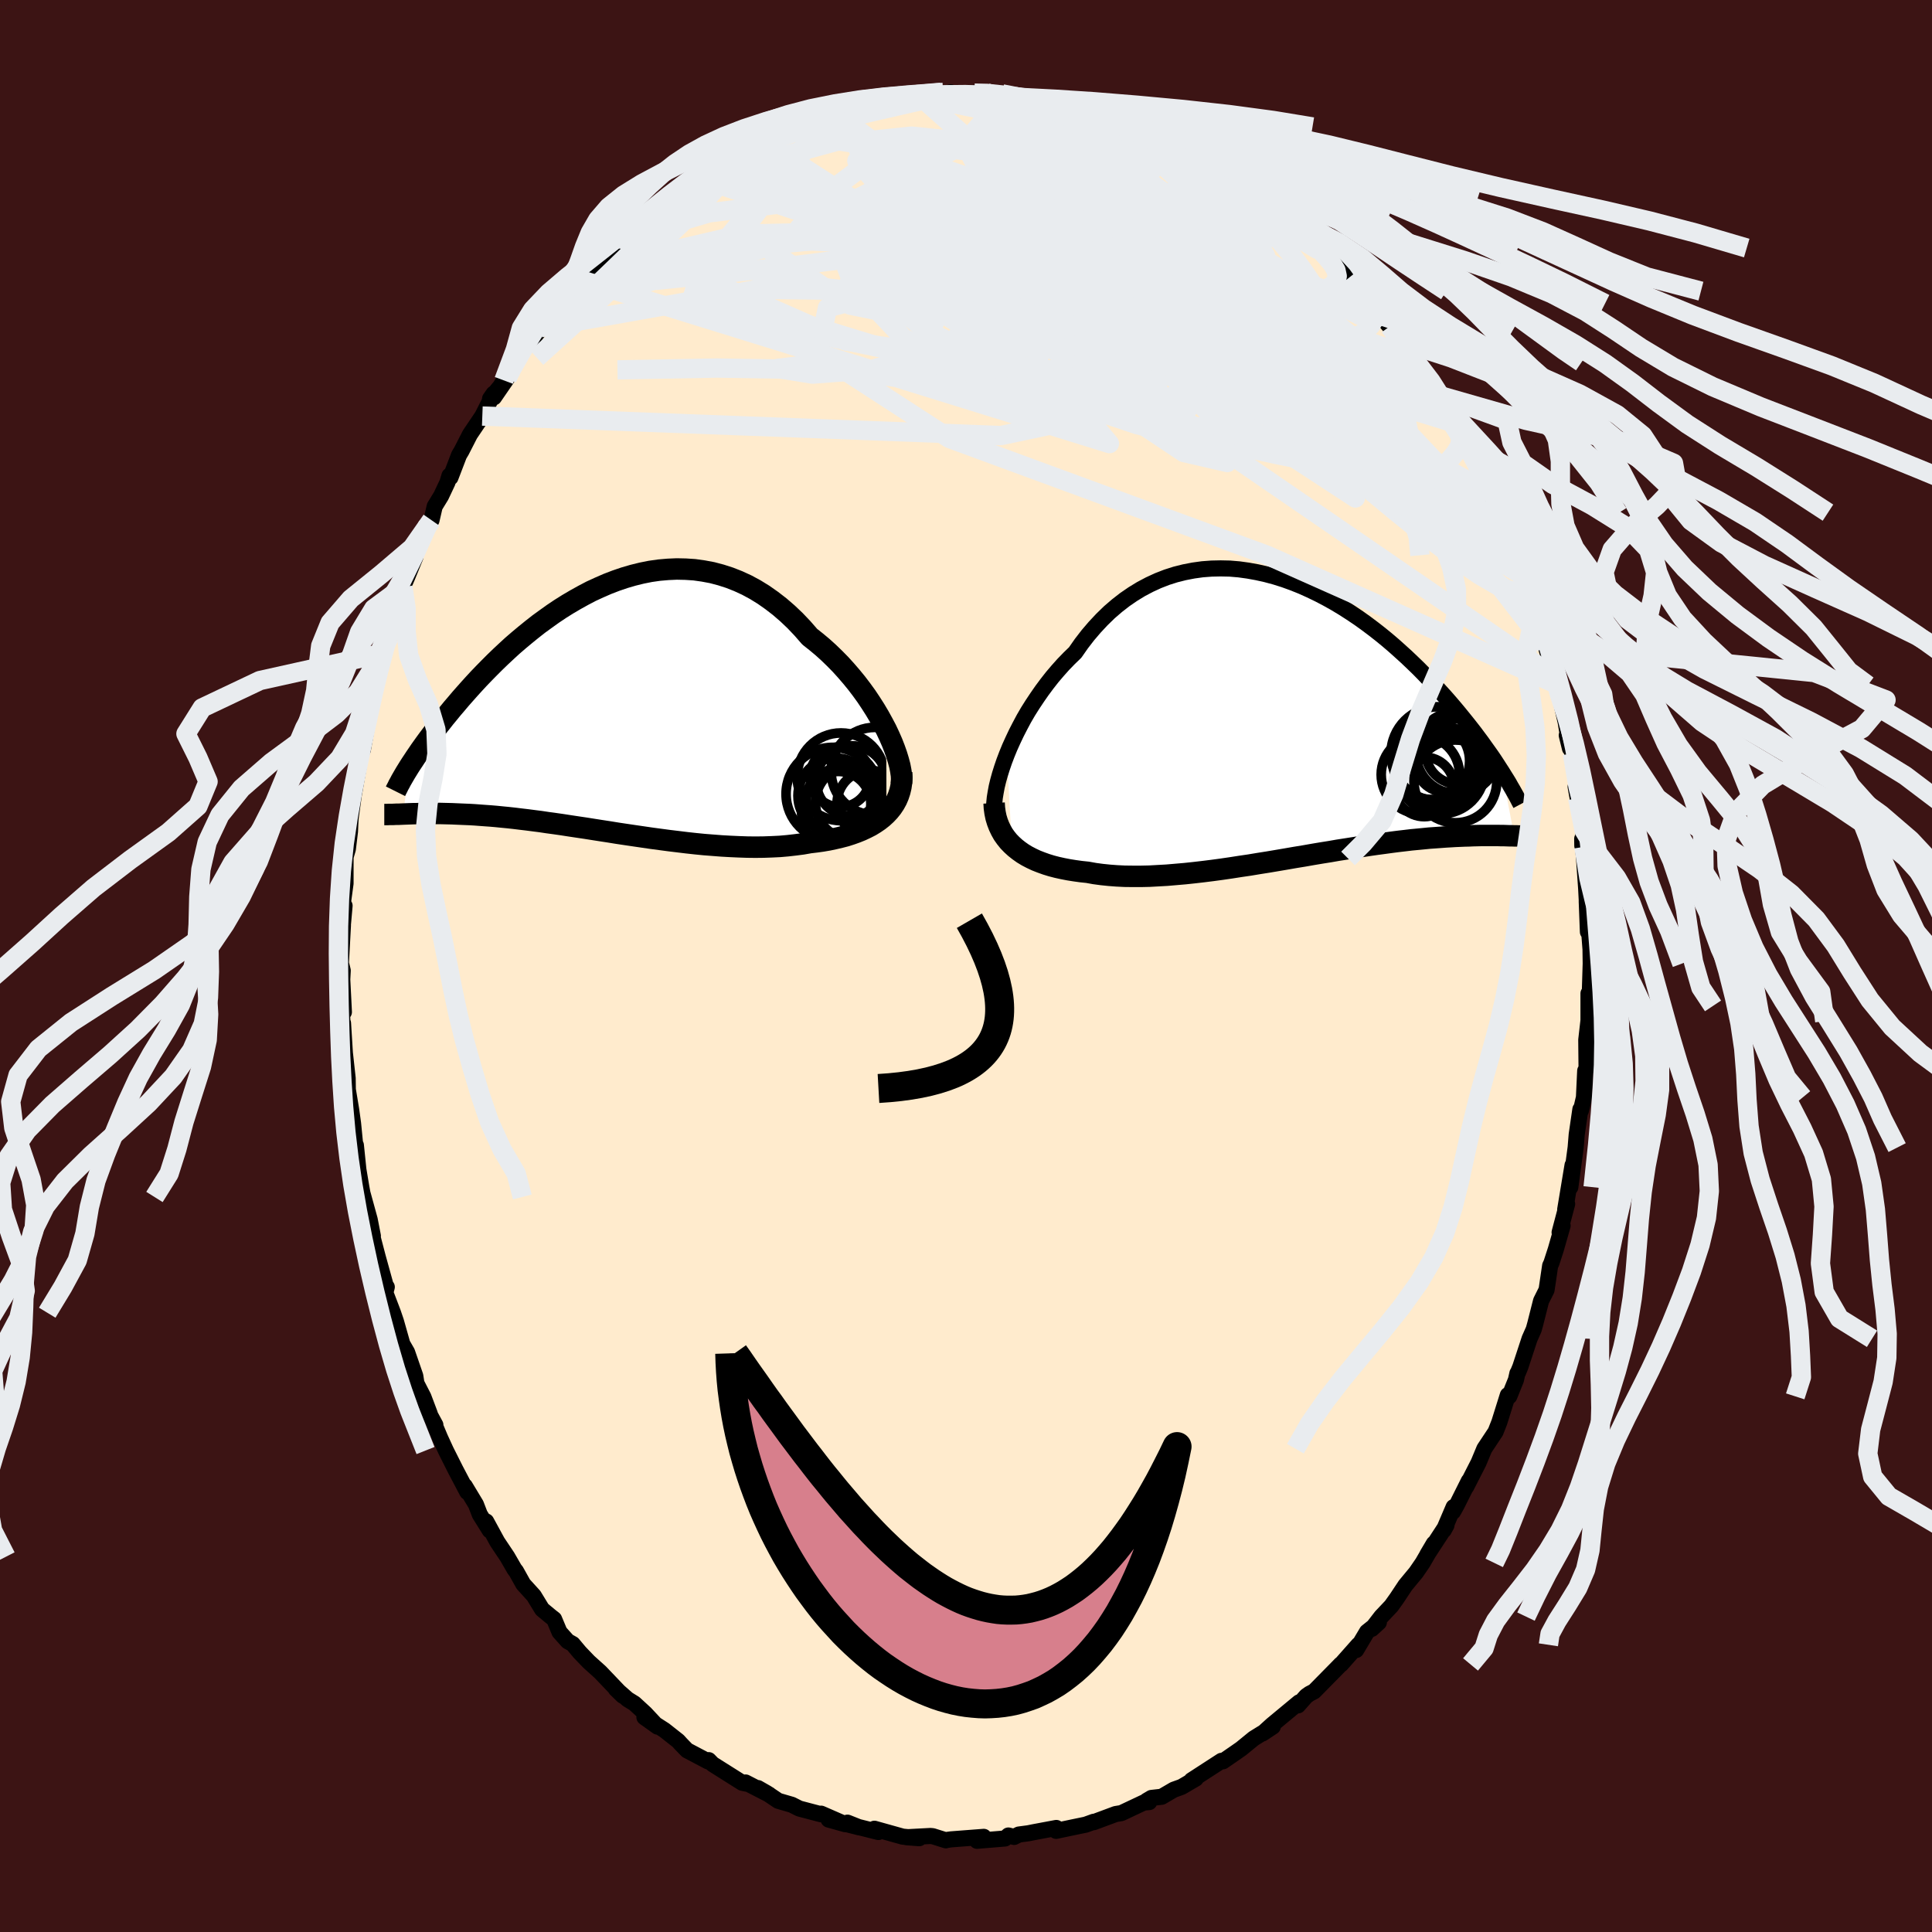 
  <svg viewBox="-100 -100 200 200" xmlns="http://www.w3.org/2000/svg" width="500" height="500" id="face-svg">
    <defs>
      <clipPath id="leftEyeClipPath">
        <polyline points="29.6,2.12 29.24,1.44 28.86,0.75 28.45,0.06 28.01,-0.63 27.55,-1.32 27.05,-2.01 26.54,-2.68 26,-3.34 25.44,-3.99 24.86,-4.63 24.26,-5.24 23.64,-5.84 23.01,-6.41 22.35,-6.96 21.68,-7.49 20.94,-8.34 20.17,-9.15 19.38,-9.9 18.57,-10.6 17.74,-11.24 16.9,-11.83 16.04,-12.36 15.17,-12.83 14.28,-13.24 13.39,-13.59 12.49,-13.88 11.58,-14.12 10.67,-14.29 9.75,-14.42 8.84,-14.48 7.92,-14.5 7.01,-14.46 6.09,-14.38 5.18,-14.25 4.28,-14.07 3.39,-13.85 2.5,-13.59 1.62,-13.29 0.76,-12.96 -0.09,-12.59 -0.94,-12.2 -1.76,-11.77 -2.57,-11.32 -3.37,-10.85 -4.15,-10.36 -4.91,-9.85 -5.65,-9.32 -6.38,-8.79 -7.08,-8.24 -7.77,-7.68 -8.44,-7.12 -9.09,-6.56 -9.71,-5.99 -10.32,-5.42 -10.91,-4.85 -11.47,-4.29 -12.02,-3.73 -12.55,-3.18 -13.05,-2.64 -13.54,-2.1 -14.01,-1.57 -14.46,-1.06 -14.89,-0.55 -15.31,-0.06 -15.71,0.43 -16.1,0.9 -16.46,1.36 -16.82,1.81 -17.16,2.25 -17.48,2.68 -17.79,3.09 -18.09,3.5 -18.37,3.89 -18.64,4.27 -18.89,4.64 -19.13,4.99 -19.36,5.34 -19.58,5.67 -19.78,5.98 -20.4,10.87 -20.15,10.86 -19.89,10.85 -19.62,10.84 -19.33,10.83 -19.04,10.83 -18.73,10.82 -18.41,10.81 -18.07,10.81 -17.73,10.81 -17.37,10.81 -16.99,10.81 -16.61,10.81 -16.21,10.82 -15.79,10.83 -15.37,10.84 -14.92,10.86 -14.46,10.88 -13.99,10.9 -13.5,10.92 -12.99,10.95 -12.46,10.99 -11.92,11.03 -11.35,11.07 -10.77,11.12 -10.17,11.18 -9.55,11.24 -8.91,11.31 -8.26,11.39 -7.58,11.47 -6.89,11.56 -6.18,11.65 -5.45,11.76 -4.71,11.86 -3.94,11.97 -3.17,12.09 -2.37,12.21 -1.56,12.33 -0.74,12.46 0.09,12.59 0.94,12.72 1.8,12.86 2.67,12.99 3.55,13.12 4.44,13.25 5.33,13.38 6.23,13.5 7.13,13.62 8.04,13.73 8.94,13.84 9.85,13.94 10.76,14.03 11.66,14.1 12.56,14.17 13.45,14.22 14.33,14.26 15.21,14.29 16.07,14.3 16.92,14.29 17.76,14.26 18.59,14.22 19.39,14.15 20.18,14.06 20.95,13.96 21.69,13.83 22.36,13.75 23,13.66 23.64,13.55 24.25,13.42 24.85,13.28 25.43,13.13 25.99,12.95 26.52,12.76 27.04,12.55 27.53,12.32 28,12.08 28.44,11.81 28.85,11.53 29.23,11.23 29.59,10.9" />
      </clipPath>
      <clipPath id="rightEyeClipPath">
        <polyline points="-29.73,3.79 -29.43,3.06 -29.1,2.33 -28.75,1.59 -28.37,0.85 -27.97,0.1 -27.54,-0.64 -27.08,-1.37 -26.6,-2.09 -26.1,-2.81 -25.58,-3.51 -25.04,-4.2 -24.47,-4.87 -23.89,-5.52 -23.28,-6.15 -22.66,-6.75 -22.01,-7.68 -21.33,-8.56 -20.62,-9.39 -19.88,-10.18 -19.12,-10.92 -18.33,-11.6 -17.52,-12.23 -16.69,-12.8 -15.84,-13.32 -14.97,-13.78 -14.08,-14.19 -13.18,-14.54 -12.27,-14.83 -11.35,-15.06 -10.42,-15.24 -9.48,-15.37 -8.54,-15.44 -7.6,-15.46 -6.65,-15.44 -5.7,-15.36 -4.76,-15.23 -3.82,-15.06 -2.88,-14.85 -1.95,-14.6 -1.03,-14.31 -0.12,-13.98 0.78,-13.62 1.67,-13.22 2.54,-12.8 3.4,-12.35 4.24,-11.88 5.07,-11.38 5.88,-10.86 6.67,-10.33 7.44,-9.78 8.2,-9.21 8.93,-8.64 9.64,-8.06 10.33,-7.47 11,-6.87 11.65,-6.28 12.28,-5.68 12.89,-5.09 13.48,-4.49 14.04,-3.9 14.59,-3.32 15.12,-2.74 15.63,-2.18 16.12,-1.62 16.59,-1.07 17.04,-0.53 17.48,0.01 17.9,0.53 18.31,1.05 18.7,1.55 19.07,2.05 19.43,2.53 19.77,3.01 20.1,3.47 20.42,3.92 20.72,4.36 21,4.79 21.27,5.21 21.53,5.61 22.79,12.23 22.55,12.22 22.29,12.22 22.01,12.21 21.73,12.2 21.43,12.2 21.12,12.19 20.8,12.19 20.46,12.19 20.1,12.19 19.73,12.19 19.35,12.19 18.95,12.2 18.53,12.21 18.1,12.23 17.66,12.24 17.19,12.26 16.71,12.28 16.21,12.31 15.69,12.34 15.15,12.38 14.59,12.42 14.01,12.46 13.41,12.52 12.79,12.58 12.15,12.64 11.48,12.72 10.79,12.8 10.09,12.89 9.36,12.99 8.61,13.09 7.84,13.2 7.05,13.32 6.24,13.45 5.41,13.58 4.57,13.71 3.71,13.86 2.83,14 1.94,14.15 1.03,14.31 0.11,14.46 -0.81,14.62 -1.75,14.78 -2.7,14.94 -3.65,15.09 -4.61,15.25 -5.57,15.39 -6.53,15.54 -7.49,15.68 -8.45,15.81 -9.41,15.93 -10.36,16.04 -11.3,16.14 -12.23,16.22 -13.16,16.3 -14.06,16.35 -14.96,16.4 -15.84,16.42 -16.69,16.42 -17.53,16.41 -18.35,16.37 -19.14,16.31 -19.91,16.23 -20.65,16.13 -21.37,16 -22.04,15.93 -22.69,15.84 -23.32,15.74 -23.94,15.62 -24.53,15.49 -25.11,15.34 -25.66,15.17 -26.19,14.98 -26.7,14.78 -27.19,14.55 -27.65,14.31 -28.08,14.05 -28.49,13.76 -28.87,13.46 -29.22,13.14" />
      </clipPath>
      <filter id="fuzzy">
        <feTurbulence id="turbulence" baseFrequency="0.05" numOctaves="3" type="noise" result="noise" />
        <feDisplacementMap in="SourceGraphic" in2="noise" scale="2" />
      </filter>
      <linearGradient id="rainbowGradient" x1="0%" y1="0%" x2="100%" y2="0%">
        <stop offset="0%" style="stop-color: rgb(145, 85, 61); stop-opacity: 1" />
        <stop offset="50%" style="stop-color: rgb(128, 128, 128); stop-opacity: 1" />
        <stop offset="100%" style="stop-color: rgb(144, 238, 144); stop-opacity: 1" />
      </linearGradient>
    </defs>
    <rect x="-100" y="-100" width="100%" height="100%" fill="rgb(60, 20, 20)" />
    <polyline id="faceContour" points="64.67,-0.25 64.57,2.98 64.44,2.84 64.44,5.7 64.61,4.13 64.21,7.65 64.24,10.63 64.12,10.81 64.07,11.47 64.1,10.85 63.97,13.6 63.65,14.98 63.6,14.84 63.22,17.45 63.11,18.8 62.56,22.9 62.79,20.62 62.03,25.2 62.23,24.63 61.45,27.58 61.76,26.88 61.06,29.33 60.6,30.75 60.47,31.03 60.1,33.53 59.53,34.67 58.92,37.08 58.77,37.62 58.34,38.59 57.38,41.51 57.14,42.09 57.08,42.17 56.93,42.84 56.24,44.55 56.09,44.42 55.21,47.23 54.82,48.22 53.66,49.97 53.07,51.39 51.79,53.9 52.05,53.31 50.81,55.79 50.42,56.49 50.48,56.01 49.46,58.4 49.74,57.89 47.75,60.94 48.43,59.79 47.27,61.79 46.59,62.78 45.49,64.11 44.6,65.45 44.03,66.25 42.99,67.35 42.01,68.62 42.74,67.95 41.51,68.93 40.39,70.81 40.62,70.27 38.83,72.29 38.78,72.3 38.52,72.57 36.04,75.09 35.56,75.34 35.22,75.58 34.37,76.54 34.48,76.23 31.67,78.56 30.69,79.45 31.76,78.74 29.79,79.96 28.48,81.03 27.82,81.49 26.6,82.33 26.45,82.28 23.35,84.29 23.79,84.12 22.32,84.98 21.51,85.27 20.26,86 19.2,86.12 18.71,86.41 18.97,86.55 18.4,86.6 16.09,87.69 15.49,87.79 13.23,88.63 13.22,88.59 12.39,88.89 11.08,89.16 9.33,89.53 9.35,89.23 7,89.67 6.45,89.78 5.47,89.91 4.98,90.16 4.39,90.01 4.04,90.32 1.14,90.56 1.84,90.15 -1.54,90.41 -1.98,90.47 -2.08,90.51 -3.45,90.08 -3.68,90.06 -6.15,90.19 -4.84,90.29 -6.55,90.13 -9.48,89.31 -9.07,89.65 -11.66,89 -12.27,88.68 -11.04,89.17 -14.22,88.36 -12.5,88.84 -15,87.75 -15.02,87.81 -17.26,87.22 -18.03,86.83 -19.44,86.42 -20.63,85.62 -21.54,85.1 -20.37,85.78 -22.82,84.52 -22.69,84.65 -23.17,84.55 -26.23,82.62 -26.63,82.21 -26.7,82.34 -28.88,81.19 -29.5,80.55 -29.8,80.22 -31.22,79.1 -33.29,77.77 -31.93,78.74 -33.2,77.38 -34.32,76.35 -35.03,75.91 -36.26,74.83 -35.53,75.54 -37.86,73.1 -39.05,72.03 -39.99,71.05 -40.71,70.19 -41.23,69.9 -42.08,68.95 -42.64,67.61 -43,67.33 -43.88,66.6 -44.74,65.19 -45.83,63.99 -46.6,62.61 -46.71,62.5 -47.49,61.15 -48.52,59.61 -49.67,57.5 -49.3,58.43 -50.33,56.78 -50.73,55.74 -51.88,53.83 -51.63,54.45 -52.85,52.13 -53.84,50.16 -54.44,48.85 -55.08,47.33 -54.93,47.51 -55.79,45.92 -55.51,46.36 -56.17,44.61 -56.89,43.21 -57.01,42.44 -57.86,39.98 -58.35,39.13 -59.01,36.8 -59.32,35.89 -60.11,33.82 -59.96,33.23 -60.05,33.18 -60.9,30.11 -61.43,28.08 -61.4,27.95 -61.73,26.25 -62.56,23.23 -62.41,23.91 -62.6,22.87 -62.9,21.08 -63.16,18.55 -63.08,20.07 -63.45,16.31 -63.65,14.86 -64.16,11.79 -63.98,13.74 -64.01,11.62 -64.3,8.99 -64.49,5.92 -64.45,6.67 -64.5,7.26 -64.64,3.65 -64.4,4.77 -64.57,1.39 -64.52,0.47 -64.71,-0.3 -64.5,-4.2 -64.65,-2.65 -64.33,-6.24 -64.56,-6.12 -64.23,-8.55 -64.23,-11.29 -63.99,-12.11 -63.77,-13.93 -63.74,-14.64 -63.7,-15.33 -63.38,-17.68 -62.9,-20.41 -62.88,-20.72 -63.03,-20.62 -62.33,-24.12 -62.44,-22.37 -61.94,-25.19 -61.6,-26.92 -61.19,-29.7 -60.99,-29.41 -60.96,-29.64 -60.45,-32.36 -60.68,-31.6 -59.71,-34.06 -59.32,-35.97 -59.04,-37.24 -58.72,-37.47 -58.29,-39.23 -57.86,-40.23 -57,-42.34 -56.93,-43.14 -55.69,-45.69 -55.33,-46.15 -55,-47.58 -54.34,-48.66 -53.68,-50.06 -53.47,-50.76 -53.37,-50.57 -52.48,-52.89 -52.23,-53.31 -51.35,-55.03 -50.07,-56.93 -48.9,-59.25 -49.27,-58.72 -47.5,-60.85 -48.86,-58.87 -47.84,-60.62 -45.85,-63.91 -44.79,-65 -44.24,-65.72 -44.05,-66.07 -43.9,-66.36 -42.33,-68.34 -41.58,-68.94 -40.6,-70.07 -39.89,-71.04 -38.99,-71.78 -38.43,-72.3 -38.07,-72.95 -36.98,-73.92 -35.72,-75.27 -35.34,-75.24 -34.43,-76.32 -32.37,-78.19 -32.64,-77.71 -32.14,-78.3 -30.32,-79.54 -30.04,-80.02 -29.2,-80.36 -27.16,-81.97 -27.44,-81.55 -27.45,-81.52 -25.91,-82.63 -24.29,-83.89 -22.75,-84.48 -22.5,-84.59 -23.45,-84.18 -20.78,-85.21 -19.8,-86.17 -19.57,-85.99 -18.2,-86.53 -16.94,-87.26 -16.55,-87.33 -13.7,-88.36 -13.89,-88.23 -12.94,-88.47 -12.25,-88.67 -11.15,-88.69 -9.79,-89.44 -9.56,-89.42 -6.77,-89.94 -8.77,-89.55 -5.92,-89.94 -4.64,-89.93 -4.32,-90.07 -1.96,-90.22 -1.6,-90.44 -0.99,-90.16 0.88,-90.36 0.93,-90.26 2.07,-90.42 1.86,-90.2 3.74,-90.28 3.97,-90.04 5.25,-89.93 7.22,-89.73 8.5,-89.42 9.05,-89.32 9.01,-89.23 10.96,-88.89 11.98,-88.84 13.7,-88.26 15.26,-87.57 15.25,-87.59 16.73,-87.31 17.12,-86.86 17.96,-86.51 17.64,-86.71 21.16,-85.14 21.47,-85.2 22.48,-84.77 21.67,-85.22 22.12,-84.66 24.18,-83.89 25.81,-82.55 26.86,-81.9 27.26,-81.99 28.66,-80.73 28.91,-80.49 31.14,-79.08 30.79,-79.41 31.98,-78.27 32.48,-77.9 32.85,-77.56 34.16,-76.56 34.71,-76.13 36.15,-74.73 36.47,-74.32 37.58,-73.08 38.07,-72.84 39.66,-71.26 39.87,-71.04 40.92,-69.86 42.06,-68.57 42.6,-67.81 42.91,-67.34 43.85,-66.21 45.05,-64.64 46.22,-62.96 46.17,-63.02 46.49,-62.49 47.41,-61.14 47.51,-61.02 48.78,-59.12 48.74,-59.21 50.27,-56.29 51.5,-54.64 52.29,-53.21 51.61,-54.13 52.24,-53.15 53.57,-50.15 54.2,-49 55.14,-46.87 55.15,-46.93 56.49,-43.84 55.39,-46.19 56.94,-42.52 57.12,-41.88 57.68,-40.39 57.7,-40.82 58.89,-36.76 58.61,-38.54 59.52,-34.58 59.84,-34.08 60.42,-32.53 59.98,-33.2 61.14,-29.17 61.15,-29.76 60.99,-29.24 61.2,-29.06 62.08,-25.24 62.52,-22.53 62.19,-23.88 62.77,-22.01 63.3,-18.46 63.11,-18.55 63.32,-17.38 63.89,-14 63.96,-12.34 63.8,-12.45 63.79,-13.17 63.98,-11.13 64.2,-8 64.26,-6.84 64.26,-6.64 64.38,-3.53 64.43,-4.59 64.65,-1.73 64.67,-0.25 64.57,2.98" fill="rgb(255, 235, 205)" stroke="black" stroke-width="1.667" stroke-linejoin="round" filter="url(#fuzzy)" />
    <g transform="translate(33.96 -25.7)">
      <polyline id="rightCountour" points="-29.73,3.79 -29.43,3.06 -29.1,2.33 -28.75,1.59 -28.37,0.85 -27.97,0.1 -27.54,-0.64 -27.08,-1.37 -26.6,-2.09 -26.1,-2.81 -25.58,-3.51 -25.04,-4.2 -24.47,-4.87 -23.89,-5.52 -23.28,-6.15 -22.66,-6.75 -22.01,-7.68 -21.33,-8.56 -20.62,-9.39 -19.88,-10.18 -19.12,-10.92 -18.33,-11.6 -17.52,-12.23 -16.69,-12.8 -15.84,-13.32 -14.97,-13.78 -14.08,-14.19 -13.18,-14.54 -12.27,-14.83 -11.35,-15.06 -10.42,-15.24 -9.48,-15.37 -8.54,-15.44 -7.6,-15.46 -6.65,-15.44 -5.7,-15.36 -4.76,-15.23 -3.82,-15.06 -2.88,-14.85 -1.95,-14.6 -1.03,-14.31 -0.12,-13.98 0.78,-13.62 1.67,-13.22 2.54,-12.8 3.4,-12.35 4.24,-11.88 5.07,-11.38 5.88,-10.86 6.67,-10.33 7.44,-9.78 8.2,-9.21 8.93,-8.64 9.64,-8.06 10.33,-7.47 11,-6.87 11.65,-6.28 12.28,-5.68 12.89,-5.09 13.48,-4.49 14.04,-3.9 14.59,-3.32 15.12,-2.74 15.63,-2.18 16.12,-1.62 16.59,-1.07 17.04,-0.53 17.48,0.01 17.9,0.53 18.31,1.05 18.7,1.55 19.07,2.05 19.43,2.53 19.77,3.01 20.1,3.47 20.42,3.92 20.72,4.36 21,4.79 21.27,5.21 21.53,5.61 22.79,12.23 22.55,12.22 22.29,12.22 22.01,12.21 21.73,12.2 21.43,12.2 21.12,12.19 20.8,12.19 20.46,12.19 20.1,12.19 19.73,12.19 19.35,12.19 18.95,12.2 18.53,12.21 18.1,12.23 17.66,12.24 17.19,12.26 16.71,12.28 16.21,12.31 15.69,12.34 15.15,12.38 14.59,12.42 14.01,12.46 13.41,12.52 12.79,12.58 12.15,12.64 11.48,12.72 10.79,12.8 10.09,12.89 9.36,12.99 8.61,13.09 7.84,13.2 7.05,13.32 6.24,13.45 5.41,13.58 4.57,13.71 3.71,13.86 2.83,14 1.94,14.15 1.03,14.31 0.11,14.46 -0.81,14.62 -1.75,14.78 -2.7,14.94 -3.65,15.09 -4.61,15.25 -5.57,15.39 -6.53,15.54 -7.49,15.68 -8.45,15.81 -9.41,15.93 -10.36,16.04 -11.3,16.14 -12.23,16.22 -13.16,16.3 -14.06,16.35 -14.96,16.4 -15.84,16.42 -16.69,16.42 -17.53,16.41 -18.35,16.37 -19.14,16.31 -19.91,16.23 -20.65,16.13 -21.37,16 -22.04,15.93 -22.69,15.84 -23.32,15.74 -23.94,15.62 -24.53,15.49 -25.11,15.34 -25.66,15.17 -26.19,14.98 -26.7,14.78 -27.19,14.55 -27.65,14.31 -28.08,14.05 -28.49,13.76 -28.87,13.46 -29.22,13.14" fill="white" stroke="white" stroke-width="0" stroke-linejoin="round" filter="url(#fuzzy)" />
    </g>
    <g transform="translate(-37.86 -26.6)">
      <polyline id="leftCountour" points="29.6,2.12 29.24,1.44 28.86,0.75 28.45,0.06 28.01,-0.63 27.55,-1.32 27.05,-2.01 26.54,-2.68 26,-3.34 25.44,-3.99 24.86,-4.63 24.26,-5.24 23.64,-5.84 23.01,-6.41 22.35,-6.96 21.68,-7.49 20.94,-8.34 20.17,-9.15 19.38,-9.9 18.57,-10.6 17.74,-11.24 16.9,-11.83 16.04,-12.36 15.17,-12.83 14.28,-13.24 13.39,-13.59 12.49,-13.88 11.58,-14.12 10.67,-14.29 9.75,-14.42 8.84,-14.48 7.92,-14.5 7.01,-14.46 6.09,-14.38 5.18,-14.25 4.28,-14.07 3.39,-13.85 2.5,-13.59 1.62,-13.29 0.76,-12.96 -0.09,-12.59 -0.94,-12.2 -1.76,-11.77 -2.57,-11.32 -3.37,-10.85 -4.15,-10.36 -4.91,-9.85 -5.65,-9.32 -6.38,-8.79 -7.08,-8.24 -7.77,-7.68 -8.44,-7.12 -9.09,-6.56 -9.71,-5.99 -10.32,-5.42 -10.91,-4.85 -11.47,-4.29 -12.02,-3.73 -12.55,-3.18 -13.05,-2.64 -13.54,-2.1 -14.01,-1.57 -14.46,-1.06 -14.89,-0.55 -15.31,-0.06 -15.71,0.43 -16.1,0.9 -16.46,1.36 -16.82,1.81 -17.16,2.25 -17.48,2.68 -17.79,3.09 -18.09,3.5 -18.37,3.89 -18.64,4.27 -18.89,4.64 -19.13,4.99 -19.36,5.34 -19.58,5.67 -19.78,5.98 -20.4,10.87 -20.15,10.86 -19.89,10.85 -19.62,10.84 -19.33,10.83 -19.04,10.83 -18.73,10.82 -18.41,10.81 -18.07,10.81 -17.73,10.81 -17.37,10.81 -16.99,10.81 -16.61,10.81 -16.21,10.82 -15.79,10.83 -15.37,10.84 -14.92,10.86 -14.46,10.88 -13.99,10.9 -13.5,10.92 -12.99,10.95 -12.46,10.99 -11.92,11.03 -11.35,11.07 -10.77,11.12 -10.17,11.18 -9.55,11.24 -8.91,11.31 -8.26,11.39 -7.58,11.47 -6.89,11.56 -6.18,11.65 -5.45,11.76 -4.71,11.86 -3.94,11.97 -3.17,12.09 -2.37,12.21 -1.56,12.33 -0.74,12.46 0.09,12.59 0.94,12.72 1.8,12.86 2.67,12.99 3.55,13.12 4.44,13.25 5.33,13.38 6.23,13.5 7.13,13.62 8.04,13.73 8.94,13.84 9.85,13.94 10.76,14.03 11.66,14.1 12.56,14.17 13.45,14.22 14.33,14.26 15.21,14.29 16.07,14.3 16.92,14.29 17.76,14.26 18.59,14.22 19.39,14.15 20.18,14.06 20.95,13.96 21.69,13.83 22.36,13.75 23,13.66 23.64,13.55 24.25,13.42 24.85,13.28 25.43,13.13 25.99,12.95 26.52,12.76 27.04,12.55 27.53,12.32 28,12.08 28.44,11.81 28.85,11.53 29.23,11.23 29.59,10.9" fill="white" stroke="white" stroke-width="0" stroke-linejoin="round" filter="url(#fuzzy)" />
    </g>
    <g transform="translate(33.96 -25.7)">
      <polyline id="rightUpper" points="-31.04,9.65 -31.06,9.25 -31.03,8.79 -30.98,8.28 -30.89,7.73 -30.78,7.14 -30.63,6.52 -30.45,5.87 -30.24,5.2 -30,4.5 -29.73,3.79 -29.43,3.06 -29.1,2.33 -28.75,1.59 -28.37,0.85 -27.97,0.1 -27.54,-0.64 -27.08,-1.37 -26.6,-2.09 -26.1,-2.81 -25.58,-3.51 -25.04,-4.2 -24.47,-4.87 -23.89,-5.52 -23.28,-6.15 -22.66,-6.75 -22.01,-7.68 -21.33,-8.56 -20.62,-9.39 -19.88,-10.18 -19.12,-10.92 -18.33,-11.6 -17.52,-12.23 -16.69,-12.8 -15.84,-13.32 -14.97,-13.78 -14.08,-14.19 -13.18,-14.54 -12.27,-14.83 -11.35,-15.06 -10.42,-15.24 -9.48,-15.37 -8.54,-15.44 -7.6,-15.46 -6.65,-15.44 -5.7,-15.36 -4.76,-15.23 -3.82,-15.06 -2.88,-14.85 -1.95,-14.6 -1.03,-14.31 -0.12,-13.98 0.78,-13.62 1.67,-13.22 2.54,-12.8 3.4,-12.35 4.24,-11.88 5.07,-11.38 5.88,-10.86 6.67,-10.33 7.44,-9.78 8.2,-9.21 8.93,-8.64 9.64,-8.06 10.33,-7.47 11,-6.87 11.65,-6.28 12.28,-5.68 12.89,-5.09 13.48,-4.49 14.04,-3.9 14.59,-3.32 15.12,-2.74 15.63,-2.18 16.12,-1.62 16.59,-1.07 17.04,-0.53 17.48,0.01 17.9,0.53 18.31,1.05 18.7,1.55 19.07,2.05 19.43,2.53 19.77,3.01 20.1,3.47 20.42,3.92 20.72,4.36 21,4.79 21.27,5.21 21.53,5.61 21.77,6 22.01,6.38 22.23,6.74 22.43,7.1 22.63,7.44 22.81,7.76 22.99,8.08 23.15,8.38 23.3,8.67 23.45,8.95" fill="none" stroke="black" stroke-width="1.667" stroke-linejoin="round" filter="url(#fuzzy)" />
      <polyline id="rightLower" points="-31.05,8.83 -31.02,9.35 -30.95,9.85 -30.85,10.33 -30.71,10.79 -30.54,11.23 -30.34,11.65 -30.11,12.06 -29.84,12.44 -29.55,12.8 -29.22,13.14 -28.87,13.46 -28.49,13.76 -28.08,14.05 -27.65,14.31 -27.19,14.55 -26.7,14.78 -26.19,14.98 -25.66,15.17 -25.11,15.34 -24.53,15.49 -23.94,15.62 -23.32,15.74 -22.69,15.84 -22.04,15.93 -21.37,16 -20.65,16.13 -19.91,16.23 -19.14,16.31 -18.35,16.37 -17.53,16.41 -16.69,16.42 -15.84,16.42 -14.96,16.4 -14.06,16.35 -13.16,16.3 -12.23,16.22 -11.3,16.14 -10.36,16.04 -9.41,15.93 -8.45,15.81 -7.49,15.68 -6.53,15.54 -5.57,15.39 -4.61,15.25 -3.65,15.09 -2.7,14.94 -1.75,14.78 -0.81,14.62 0.11,14.46 1.03,14.31 1.94,14.15 2.83,14 3.71,13.86 4.57,13.71 5.41,13.58 6.24,13.45 7.05,13.32 7.84,13.2 8.61,13.09 9.36,12.99 10.09,12.89 10.79,12.8 11.48,12.72 12.15,12.64 12.79,12.58 13.41,12.52 14.01,12.46 14.59,12.42 15.15,12.38 15.69,12.34 16.21,12.31 16.71,12.28 17.19,12.26 17.66,12.24 18.1,12.23 18.53,12.21 18.95,12.2 19.35,12.19 19.73,12.19 20.1,12.19 20.46,12.19 20.8,12.19 21.12,12.19 21.43,12.2 21.73,12.2 22.01,12.21 22.29,12.22 22.55,12.22 22.79,12.23 23.03,12.23 23.25,12.24 23.46,12.24 23.67,12.24 23.86,12.24 24.04,12.24 24.21,12.24 24.37,12.24 24.53,12.23 24.67,12.22" fill="none" stroke="black" stroke-width="2.222" stroke-linejoin="round" filter="url(#fuzzy)" />
      <circle r="4.054" cx="13.075" cy="5.885" stroke="black" fill="none" stroke-width="1.0" filter="url(#fuzzy)" clip-path="url(#rightEyeClipPath)" /><circle r="4.87" cx="14.905" cy="3.735" stroke="black" fill="none" stroke-width="1.0" filter="url(#fuzzy)" clip-path="url(#rightEyeClipPath)" /><circle r="4.286" cx="16.7" cy="6.59" stroke="black" fill="none" stroke-width="1.0" filter="url(#fuzzy)" clip-path="url(#rightEyeClipPath)" /><circle r="3.084" cx="13.475" cy="7.155" stroke="black" fill="none" stroke-width="1.0" filter="url(#fuzzy)" clip-path="url(#rightEyeClipPath)" /><circle r="4.068" cx="15.075" cy="5.48" stroke="black" fill="none" stroke-width="1.0" filter="url(#fuzzy)" clip-path="url(#rightEyeClipPath)" /><circle r="4.268" cx="16.89" cy="3.615" stroke="black" fill="none" stroke-width="1.0" filter="url(#fuzzy)" clip-path="url(#rightEyeClipPath)" /><circle r="3.98" cx="14.195" cy="4.48" stroke="black" fill="none" stroke-width="1.0" filter="url(#fuzzy)" clip-path="url(#rightEyeClipPath)" /><circle r="3.39" cx="17" cy="3.49" stroke="black" fill="none" stroke-width="1.0" filter="url(#fuzzy)" clip-path="url(#rightEyeClipPath)" /><circle r="4.55" cx="15.2" cy="5.405" stroke="black" fill="none" stroke-width="1.0" filter="url(#fuzzy)" clip-path="url(#rightEyeClipPath)" /><circle r="3.046" cx="15.63" cy="4.65" stroke="black" fill="none" stroke-width="1.0" filter="url(#fuzzy)" clip-path="url(#rightEyeClipPath)" />
      </g>
    <g transform="translate(-37.86 -26.6)">
      <polyline id="leftUpper" points="31.18,7.7 31.2,7.31 31.18,6.88 31.11,6.39 31.01,5.87 30.86,5.31 30.68,4.72 30.46,4.1 30.21,3.46 29.92,2.8 29.6,2.12 29.24,1.44 28.86,0.75 28.45,0.06 28.01,-0.63 27.55,-1.32 27.05,-2.01 26.54,-2.68 26,-3.34 25.44,-3.99 24.86,-4.63 24.26,-5.24 23.64,-5.84 23.01,-6.41 22.35,-6.96 21.68,-7.49 20.94,-8.34 20.17,-9.15 19.38,-9.9 18.57,-10.6 17.74,-11.24 16.9,-11.83 16.04,-12.36 15.17,-12.83 14.28,-13.24 13.39,-13.59 12.49,-13.88 11.58,-14.12 10.67,-14.29 9.75,-14.42 8.84,-14.48 7.92,-14.5 7.01,-14.46 6.09,-14.38 5.18,-14.25 4.28,-14.07 3.39,-13.85 2.5,-13.59 1.62,-13.29 0.76,-12.96 -0.09,-12.59 -0.94,-12.2 -1.76,-11.77 -2.57,-11.32 -3.37,-10.85 -4.15,-10.36 -4.91,-9.85 -5.65,-9.32 -6.38,-8.79 -7.08,-8.24 -7.77,-7.68 -8.44,-7.12 -9.09,-6.56 -9.71,-5.99 -10.32,-5.42 -10.91,-4.85 -11.47,-4.29 -12.02,-3.73 -12.55,-3.18 -13.05,-2.64 -13.54,-2.1 -14.01,-1.57 -14.46,-1.06 -14.89,-0.55 -15.31,-0.06 -15.71,0.43 -16.1,0.9 -16.46,1.36 -16.82,1.81 -17.16,2.25 -17.48,2.68 -17.79,3.09 -18.09,3.5 -18.37,3.89 -18.64,4.27 -18.89,4.64 -19.13,4.99 -19.36,5.34 -19.58,5.67 -19.78,5.98 -19.97,6.29 -20.15,6.58 -20.32,6.87 -20.47,7.13 -20.62,7.39 -20.75,7.64 -20.88,7.87 -20.99,8.1 -21.1,8.31 -21.2,8.51" fill="none" stroke="black" stroke-width="2.222" stroke-linejoin="round" filter="url(#fuzzy)" />
      <polyline id="leftLower" points="31.2,6.56 31.22,7.08 31.19,7.59 31.12,8.08 31.01,8.54 30.86,8.99 30.68,9.41 30.46,9.81 30.2,10.2 29.91,10.56 29.59,10.9 29.23,11.23 28.85,11.53 28.44,11.81 28,12.08 27.53,12.32 27.04,12.55 26.52,12.76 25.99,12.95 25.43,13.13 24.85,13.28 24.25,13.42 23.64,13.55 23,13.66 22.36,13.75 21.69,13.83 20.95,13.96 20.18,14.06 19.39,14.15 18.59,14.22 17.76,14.26 16.92,14.29 16.07,14.3 15.21,14.29 14.33,14.26 13.45,14.22 12.56,14.17 11.66,14.1 10.76,14.03 9.85,13.94 8.94,13.84 8.04,13.73 7.13,13.62 6.23,13.5 5.33,13.38 4.44,13.25 3.55,13.12 2.67,12.99 1.8,12.86 0.94,12.72 0.09,12.59 -0.74,12.46 -1.56,12.33 -2.37,12.21 -3.17,12.09 -3.94,11.97 -4.71,11.86 -5.45,11.76 -6.18,11.65 -6.89,11.56 -7.58,11.47 -8.26,11.39 -8.91,11.31 -9.55,11.24 -10.17,11.18 -10.77,11.12 -11.35,11.07 -11.92,11.03 -12.46,10.99 -12.99,10.95 -13.5,10.92 -13.99,10.9 -14.46,10.88 -14.92,10.86 -15.37,10.84 -15.79,10.83 -16.21,10.82 -16.61,10.81 -16.99,10.81 -17.37,10.81 -17.73,10.81 -18.07,10.81 -18.41,10.81 -18.73,10.82 -19.04,10.83 -19.33,10.83 -19.62,10.84 -19.89,10.85 -20.15,10.86 -20.4,10.87 -20.64,10.88 -20.87,10.89 -21.09,10.89 -21.3,10.9 -21.5,10.91 -21.69,10.91 -21.87,10.91 -22.04,10.92 -22.21,10.92 -22.36,10.92" fill="none" stroke="black" stroke-width="2.222" stroke-linejoin="round" filter="url(#fuzzy)" />
      <circle r="3.112" cx="24.826" cy="7.025" stroke="black" fill="none" stroke-width="1.0" filter="url(#fuzzy)" clip-path="url(#leftEyeClipPath)" /><circle r="3.648" cx="26.001" cy="7.45" stroke="black" fill="none" stroke-width="1.0" filter="url(#fuzzy)" clip-path="url(#leftEyeClipPath)" /><circle r="4.538" cx="28.431" cy="6.435" stroke="black" fill="none" stroke-width="1.0" filter="url(#fuzzy)" clip-path="url(#leftEyeClipPath)" /><circle r="3.378" cx="24.636" cy="9.835" stroke="black" fill="none" stroke-width="1.0" filter="url(#fuzzy)" clip-path="url(#leftEyeClipPath)" /><circle r="4.828" cx="24.061" cy="8.795" stroke="black" fill="none" stroke-width="1.0" filter="url(#fuzzy)" clip-path="url(#leftEyeClipPath)" /><circle r="3.806" cx="26.076" cy="9.695" stroke="black" fill="none" stroke-width="1.0" filter="url(#fuzzy)" clip-path="url(#leftEyeClipPath)" /><circle r="4.73" cx="25.571" cy="10.625" stroke="black" fill="none" stroke-width="1.0" filter="url(#fuzzy)" clip-path="url(#leftEyeClipPath)" /><circle r="3.402" cx="27.916" cy="9.75" stroke="black" fill="none" stroke-width="1.0" filter="url(#fuzzy)" clip-path="url(#leftEyeClipPath)" /><circle r="3.9" cx="24.366" cy="8.97" stroke="black" fill="none" stroke-width="1.0" filter="url(#fuzzy)" clip-path="url(#leftEyeClipPath)" /><circle r="4.54" cx="24.921" cy="7.015" stroke="black" fill="none" stroke-width="1.0" filter="url(#fuzzy)" clip-path="url(#leftEyeClipPath)" />
    </g>
    <g id="hairs">
      <polyline points="22.12,-84.66 23.76,-83.81 24.74,-82.98 25.15,-82.29 25.1,-81.66 24.65,-81.05 23.8,-80.44 22.52,-79.83 20.79,-79.23 18.58,-78.63 15.9,-78.01 12.73,-77.36 9.08,-76.65 4.9,-75.88 0.19,-75.07 -5.1,-74.22 -10.96,-73.37 -17.4,-72.55 -24.45,-71.76 -32.17,-70.97" fill="none" stroke="rgb(233, 236, 239)" stroke-width="2" stroke-linejoin="round" filter="url(#fuzzy)" /><polyline points="13.7,-88.26 14.82,-87.78 15.71,-87.43 16.61,-87.06 17.56,-86.64 18.59,-86.18 19.67,-85.69 20.76,-85.21 21.76,-84.76 22.65,-84.35 23.42,-83.97 24.09,-83.62 24.68,-83.29 25.16,-83.02 25.47,-82.83 25.58,-82.75 25.49,-82.77 25.2,-82.91 24.68,-83.15 23.86,-83.53 22.62,-84.11 20.95,-84.91 19.05,-85.85" fill="none" stroke="rgb(233, 236, 239)" stroke-width="2" stroke-linejoin="round" filter="url(#fuzzy)" /><polyline points="-8.77,-89.55 -6.49,-89.74 -4.65,-89.69 -2.83,-89.51 -0.93,-89.2 1.07,-88.79 3.13,-88.28 5.25,-87.7 7.42,-87.06 9.62,-86.37 11.87,-85.65 14.17,-84.92 16.5,-84.18 18.83,-83.44 21.11,-82.72 23.28,-82.01 25.32,-81.32 27.21,-80.67 29.04,-80.02" fill="none" stroke="rgb(233, 236, 239)" stroke-width="2" stroke-linejoin="round" filter="url(#fuzzy)" /><polyline points="10.96,-88.89 12.22,-88.59 13.71,-87.99 15.2,-87.28 16.65,-86.5 18.12,-85.65 19.66,-84.72 21.29,-83.7 23,-82.64 24.74,-81.55 26.43,-80.5 28.04,-79.49 29.54,-78.53 30.98,-77.59 32.36,-76.7 33.65,-75.87 34.77,-75.16 35.64,-74.62 36.22,-74.27 36.51,-74.12" fill="none" stroke="rgb(233, 236, 239)" stroke-width="2" stroke-linejoin="round" filter="url(#fuzzy)" /><polyline points="-22.5,-84.59 -22.27,-84.66 -21.02,-85.15 -19.55,-85.7 -18.02,-86.21 -16.41,-86.69 -14.72,-87.17 -13,-87.62 -11.31,-88.04 -9.73,-88.42 -8.27,-88.75 -6.94,-89.06 -5.71,-89.34 -4.59,-89.59 -3.6,-89.81 -2.8,-89.99 -2.25,-90.11 -1.98,-90.19 -1.93,-90.26" fill="none" stroke="rgb(233, 236, 239)" stroke-width="2" stroke-linejoin="round" filter="url(#fuzzy)" /><polyline points="47.41,-61.14 47.6,-60.63 47.61,-59.81 47.28,-58.92 46.52,-58.09 45.22,-57.48 43.31,-57.14 40.79,-57.03 37.69,-57.07 34.02,-57.23 29.76,-57.54 24.85,-58.04 19.25,-58.81 12.92,-59.83 5.87,-61.11 -1.88,-62.59 -10.32,-64.29 -19.43,-66.25 -29.25,-68.54" fill="none" stroke="rgb(233, 236, 239)" stroke-width="2" stroke-linejoin="round" filter="url(#fuzzy)" /><polyline points="11.98,-88.84 13.29,-88.28 13.92,-87.78 13.96,-87.3 13.52,-86.77 12.64,-86.16 11.33,-85.41 9.59,-84.54 7.35,-83.54 4.52,-82.43 1.03,-81.22 -3.13,-79.88 -7.9,-78.39 -13.27,-76.7 -19.29,-74.81 -26.09,-72.75 -33.78,-70.56" fill="none" stroke="rgb(233, 236, 239)" stroke-width="2" stroke-linejoin="round" filter="url(#fuzzy)" /><polyline points="36.47,-74.32 37.31,-73.4 37.91,-72.68 38.3,-72.02 38.43,-71.41 38.3,-70.88 37.89,-70.42 37.18,-70.05 36.16,-69.77 34.82,-69.59 33.13,-69.53 31.05,-69.61 28.56,-69.84 25.65,-70.23 22.33,-70.76 18.62,-71.4 14.52,-72.15 10.04,-73.01 5.14,-74.01 -0.26,-75.15 -6.27,-76.46 -12.98,-77.89 -20.22,-79.5" fill="none" stroke="rgb(233, 236, 239)" stroke-width="2" stroke-linejoin="round" filter="url(#fuzzy)" /><polyline points="10.96,-88.89 12.13,-88.67 13.4,-88.27 14.51,-87.9 15.39,-87.58 16.07,-87.33 16.55,-87.13 16.84,-86.99 16.9,-86.91 16.67,-86.93 16.05,-87.07 14.99,-87.36 13.46,-87.79 11.47,-88.35 8.88,-89.05" fill="none" stroke="rgb(233, 236, 239)" stroke-width="2" stroke-linejoin="round" filter="url(#fuzzy)" /><polyline points="22.12,-84.66 23.73,-83.81 24.64,-83 24.91,-82.33 24.65,-81.73 23.92,-81.15 22.73,-80.58 21.03,-80.03 18.79,-79.5 15.98,-78.97 12.6,-78.45 8.64,-77.9 4.1,-77.33 -1.07,-76.71 -6.91,-76.03 -13.49,-75.32 -20.83,-74.6 -29,-73.84" fill="none" stroke="rgb(233, 236, 239)" stroke-width="2" stroke-linejoin="round" filter="url(#fuzzy)" /><polyline points="50.27,-56.29 51.08,-55 51.23,-54.28 51.03,-53.71 50.62,-53.06 50.01,-52.34 49.12,-51.69 47.88,-51.24 46.24,-51.02 44.2,-51.04 41.77,-51.26 38.94,-51.66 35.73,-52.23 32.13,-52.95 28.12,-53.84 23.67,-54.89 18.79,-56.12 13.45,-57.53 7.65,-59.16 1.36,-61 -5.44,-63.04 -12.77,-65.27 -20.62,-67.7 -29.03,-70.3" fill="none" stroke="rgb(233, 236, 239)" stroke-width="2" stroke-linejoin="round" filter="url(#fuzzy)" /><polyline points="43.85,-66.21 44.87,-64.83 45.54,-63.87 45.96,-63.22 46.25,-62.72 46.47,-62.25 46.65,-61.81 46.76,-61.38 46.76,-61.03 46.61,-60.81 46.25,-60.79 45.65,-61.03 44.78,-61.54 43.65,-62.31 42.27,-63.32 40.65,-64.58 38.79,-66.12 36.65,-67.99 34.16,-70.25 31.26,-72.9 27.95,-75.94 24.35,-79.34 20.61,-83.09" fill="none" stroke="rgb(233, 236, 239)" stroke-width="2" stroke-linejoin="round" filter="url(#fuzzy)" /><polyline points="57.68,-40.39 57.81,-39.91 57.73,-39.17 57.27,-38.79 56.37,-38.85 55,-39.4 53.13,-40.49 50.74,-42.14 47.84,-44.33 44.42,-47.09 40.47,-50.37 35.98,-54.15 30.91,-58.45 25.21,-63.34 18.83,-68.92 11.69,-75.22 3.78,-82.19" fill="none" stroke="rgb(233, 236, 239)" stroke-width="2" stroke-linejoin="round" filter="url(#fuzzy)" /><polyline points="39.66,-71.26 40.01,-70.82 40.38,-70.21 40.49,-69.72 40.24,-69.45 39.63,-69.39 38.61,-69.55 37.15,-69.98 35.16,-70.74 32.61,-71.88 29.5,-73.41 25.84,-75.3 21.66,-77.53 16.91,-80.1 11.5,-83.05 5.3,-86.42" fill="none" stroke="rgb(233, 236, 239)" stroke-width="2" stroke-linejoin="round" filter="url(#fuzzy)" /><polyline points="39.87,-71.04 40.8,-69.96 41.49,-69.09 41.95,-68.41 42.26,-67.83 42.43,-67.34 42.39,-67.01 42.1,-66.89 41.51,-67.02 40.63,-67.41 39.46,-68.03 38.02,-68.85 36.28,-69.88 34.18,-71.12 31.68,-72.64 28.72,-74.5 25.27,-76.76 21.38,-79.43 17.12,-82.48 12.51,-85.87" fill="none" stroke="rgb(233, 236, 239)" stroke-width="2" stroke-linejoin="round" filter="url(#fuzzy)" /><polyline points="-30.32,-79.54 -29.85,-79.99 -29.18,-80.44 -28.65,-80.75 -28.35,-80.87 -28.23,-80.82 -28.28,-80.6 -28.58,-80.15 -29.23,-79.37 -30.32,-78.21 -31.85,-76.66 -33.77,-74.77 -36.1,-72.51 -39.03,-69.69 -42.82,-65.96" fill="none" stroke="rgb(233, 236, 239)" stroke-width="2" stroke-linejoin="round" filter="url(#fuzzy)" /><polyline points="42.06,-68.57 42.34,-67.91 42.3,-67.18 41.93,-66.34 41.09,-65.51 39.68,-64.81 37.66,-64.26 35.04,-63.83 31.84,-63.45 28.07,-63.09 23.72,-62.72 18.76,-62.32 13.15,-61.93 6.84,-61.63 -0.19,-61.49 -7.96,-61.56 -16.45,-61.75 -25.75,-61.9 -36.08,-61.71" fill="none" stroke="rgb(233, 236, 239)" stroke-width="2" stroke-linejoin="round" filter="url(#fuzzy)" /><polyline points="-27.16,-81.97 -27.21,-81.79 -26.74,-82.07 -25.93,-82.6 -25.07,-83.13 -24.41,-83.52 -24.02,-83.69 -23.88,-83.69 -23.95,-83.53 -24.26,-83.21 -24.85,-82.69 -25.79,-81.92 -27.16,-80.86 -28.99,-79.48 -31.33,-77.76 -34.32,-75.61" fill="none" stroke="rgb(233, 236, 239)" stroke-width="2" stroke-linejoin="round" filter="url(#fuzzy)" /><polyline points="26.86,-81.9 27.52,-81.6 28.41,-80.96 29.35,-80.28 30.21,-79.66 30.93,-79.13 31.49,-78.7 31.89,-78.37 32.12,-78.16 32.15,-78.08 31.93,-78.18 31.41,-78.48 30.49,-79.06 29.08,-79.99 27.07,-81.34 24.49,-83.12" fill="none" stroke="rgb(233, 236, 239)" stroke-width="2" stroke-linejoin="round" filter="url(#fuzzy)" /><polyline points="-27.16,-81.97 -27.22,-81.79 -26.77,-82.04 -26.01,-82.52 -25.23,-82.98 -24.62,-83.29 -24.23,-83.41 -24.02,-83.37 -23.95,-83.2 -24.05,-82.89 -24.32,-82.41 -24.81,-81.74 -25.56,-80.86 -26.59,-79.74 -27.94,-78.37 -29.63,-76.73 -31.71,-74.78 -34.24,-72.43 -37.26,-69.59 -40.75,-66.3 -44.43,-62.97" fill="none" stroke="rgb(233, 236, 239)" stroke-width="2" stroke-linejoin="round" filter="url(#fuzzy)" /><polyline points="59.98,-33.2 51.88,-43.66 42.35,-54.35 33.25,-62.31 23.18,-69.2 13.13,-74.78 5.55,-78.42 2.45,-79.86 3.91,-79.26 7.96,-77.18 11.68,-74.54 12.8,-72.37 10.88,-71.39 7.42,-71.67 5.04,-72.72 5.82,-73.71 9.46,-74.11 12.5,-74.18 10.42,-75.2 3.24,-78.8 -0.18,-85.16 3.97,-90.04" fill="none" stroke="rgb(233, 236, 239)" stroke-width="2" stroke-linejoin="round" filter="url(#fuzzy)" /><polyline points="2.07,-90.42 10.79,-86.95 15.83,-81.65 11.62,-78.35 3.26,-76.99 -3.65,-76.32 -6.74,-75.46 -5.59,-73.88 -0.36,-71.34 7.75,-68.15 15.73,-65.36 19.35,-64.25 16,-65.24 8.25,-67.15 4.12,-67.78 6.09,-68.12 -22.5,-84.59" fill="none" stroke="rgb(233, 236, 239)" stroke-width="2" stroke-linejoin="round" filter="url(#fuzzy)" /><polyline points="-16.55,-87.33 20.89,-74.7 34.66,-69.32 37.67,-67.59 36.38,-66.18 34.25,-64.3 33.35,-62.45 33.98,-61.56 35.01,-62.16 34.99,-63.97 33.02,-66.11 28.54,-67.67 20.78,-68.03 7.63,-67.75 -14.6,-70.21 -35.72,-75.27" fill="none" stroke="rgb(233, 236, 239)" stroke-width="2" stroke-linejoin="round" filter="url(#fuzzy)" /><polyline points="61.15,-29.76 13.04,-62.78 4.45,-72.04 2.98,-72.83 2.67,-73.06 3.85,-74.06 7.01,-74.58 11.72,-73.68 16.66,-71.64 20.35,-69.43 21.85,-67.96 21.04,-67.66 18.33,-68.36 14.36,-69.51 9.72,-70.41 5.07,-70.48 1.2,-69.64 -0.98,-68.53 -0.81,-68.49 1.3,-70.83 3.55,-75.63 4.2,-80.51 4.92,-80.58 14.79,-69.34 58.89,-36.76" fill="none" stroke="rgb(233, 236, 239)" stroke-width="2" stroke-linejoin="round" filter="url(#fuzzy)" /><polyline points="2.07,-90.42 29.12,-67.5 26.41,-61.41 16.58,-60.81 8.6,-60.85 3.81,-60.43 1.74,-59.64 1.94,-59.06 4.26,-59.42 8.37,-61.19 12.97,-64.4 15.83,-68.72 16.2,-72.93 19.06,-73.51 33.83,-64.49 56.94,-42.52" fill="none" stroke="rgb(233, 236, 239)" stroke-width="2" stroke-linejoin="round" filter="url(#fuzzy)" /><polyline points="-25.91,-82.63 16.37,-72.28 23.24,-76.21 19.33,-80.23 12.65,-81.16 6.23,-79.16 0.59,-75.75 -4.96,-72.71 -9.98,-71.11 -12.15,-70.63 -9.55,-69.97 -4.29,-68.26 -3.24,-66.63 -11.98,-68.41 -23.17,-76.05 -13.7,-88.36" fill="none" stroke="rgb(233, 236, 239)" stroke-width="2" stroke-linejoin="round" filter="url(#fuzzy)" /><polyline points="-50.07,-56.93 3.62,-54.91 16.07,-57.55 20.79,-58.53 22.51,-59.87 20.23,-62.89 13.49,-67.17 4.12,-71.09 -4.6,-73.21 -10.01,-73.3 -11.41,-72.29 -9.81,-71.43 -6.15,-71.5 -0.07,-72.59 8.46,-74.68 15.23,-78.34 13.34,-84.3 11.98,-88.84" fill="none" stroke="rgb(233, 236, 239)" stroke-width="2" stroke-linejoin="round" filter="url(#fuzzy)" /><polyline points="8.5,-89.42 -17.27,-76.42 -9.91,-76.29 -0.21,-76.46 1.18,-75.9 -3.39,-75.69 -8.71,-76.13 -12.13,-76.26 -13.25,-74.63 -11.7,-70.56 -6.49,-65.02 2.72,-60.25 14.99,-58.2 28.84,-59.18 41.16,-62.03 47.41,-61.14" fill="none" stroke="rgb(233, 236, 239)" stroke-width="2" stroke-linejoin="round" filter="url(#fuzzy)" /><polyline points="-27.45,-81.52 15.95,-66.99 19.28,-73.03 16.16,-79.37 14.35,-82.54 13.45,-83.02 12.71,-81.59 12.11,-79.03 11.66,-76.25 11.61,-74.02 12.79,-72.86 15.55,-73.16 18.79,-74.69 22.47,-74.89 33.14,-66.95 57.7,-40.82" fill="none" stroke="rgb(233, 236, 239)" stroke-width="2" stroke-linejoin="round" filter="url(#fuzzy)" /><polyline points="54.2,-49 13.73,-71.17 1.45,-79.1 -3.99,-82.62 -6.08,-84.59 -6.69,-85.33 -7.82,-84.72 -10.42,-82.97 -13.4,-80.74 -14.22,-78.92 -10.69,-78 -2.86,-77.66 6.57,-76.92 13.48,-75.05 15.32,-72.49 15.52,-70.07 26.65,-64.75 56.94,-42.52" fill="none" stroke="rgb(233, 236, 239)" stroke-width="2" stroke-linejoin="round" filter="url(#fuzzy)" /><polyline points="57.68,-40.39 19.76,-63.95 17.92,-64.82 20.14,-59.04 23.43,-54.34 26.99,-53.69 28.08,-57.01 24.65,-62.43 16.92,-67.86 7.12,-72.18 -1.57,-75.3 -6.26,-77.24 -5.32,-77.49 0.84,-75.18 9.29,-70.24 14.76,-64.63 11.78,-62.48 0.69,-67.61 -3.96,-78.67 21.47,-85.2" fill="none" stroke="rgb(233, 236, 239)" stroke-width="2" stroke-linejoin="round" filter="url(#fuzzy)" /><polyline points="5.25,-89.93 23.36,-71.86 17.55,-63.15 7.36,-64.75 3.11,-69.44 3.1,-73.46 3.64,-76.37 3.93,-78.68 5.05,-80.58 7.7,-81.95 11.19,-82.69 14.11,-82.86 15.14,-82.59 13.44,-81.95 8.56,-81.04 0.7,-80.09 -8.66,-79.44 -17.52,-79.11 -26.62,-77.96 -35.72,-75.27" fill="none" stroke="rgb(233, 236, 239)" stroke-width="2" stroke-linejoin="round" filter="url(#fuzzy)" /><polyline points="21.47,-85.2 6.25,-65.66 23.59,-55.88 37.05,-54.08 41.6,-56.11 38.07,-60.07 28.5,-64.69 15.9,-68.76 3.86,-71.42 -4.66,-72.52 -8.29,-72.58 -7.57,-72.41 -4.3,-72.71 -0.53,-73.75 2.35,-75.29 4.02,-76.74 5,-77.42 5.9,-76.92 6.78,-75.38 7.22,-73.49 7.51,-72.14 9.63,-71.69 15.44,-71.68 23.93,-70.95 48.78,-59.12" fill="none" stroke="rgb(233, 236, 239)" stroke-width="2" stroke-linejoin="round" filter="url(#fuzzy)" /><polyline points="60.99,-29.24 31.14,-42.53 -1.72,-54.61 -15.32,-63.43 -14.34,-68.13 -7.77,-69.87 -1.62,-70.47 1.87,-71.11 2.66,-72.06 1.33,-73.22 -1.4,-74.52 -4.61,-75.94 -7.18,-77.32 -8.17,-78.36 -7.4,-78.72 -5.55,-78.29 -3.58,-77.48 -1.93,-77.2 -0.57,-78.34 -0.39,-80.98 -4.1,-84 -13.21,-85.42 -27.45,-81.52" fill="none" stroke="rgb(233, 236, 239)" stroke-width="2" stroke-linejoin="round" filter="url(#fuzzy)" /><polyline points="-27.44,-81.55 -35.2,-72.66 -31.33,-72.37 -25.9,-73.9 -21.01,-74.84 -16.17,-75.06 -11.47,-74.85 -7.23,-74.58 -3.39,-74.64 0.24,-75.33 3.5,-76.58 5.9,-78 6.91,-78.94 6.55,-78.69 5.81,-76.61 6.4,-72.32 9.51,-66.4 13.96,-61.15 15.86,-60.33 13.65,-66.14 17.91,-72.95 46.49,-62.49" fill="none" stroke="rgb(233, 236, 239)" stroke-width="2" stroke-linejoin="round" filter="url(#fuzzy)" /><polyline points="-44.05,-66.07 -21.55,-70.05 5.26,-69.73 17.07,-70.52 14.65,-73.5 5.35,-76.91 -4.03,-79.64 -9.84,-81.7 -11.3,-83.34 -9.21,-84.53 -4.7,-84.95 1.29,-84.23 8.03,-82.05 14.87,-78.23 20.91,-72.96 24.21,-67.18 21.31,-62.78 8.59,-61.73 -12.43,-64.69 -27.92,-71.52 -13.89,-88.23" fill="none" stroke="rgb(233, 236, 239)" stroke-width="2" stroke-linejoin="round" filter="url(#fuzzy)" /><polyline points="15.25,-87.59 8.68,-81.49 12.61,-69.64 22.68,-59.73 27.54,-54.88 24.81,-54.31 17.68,-56.05 10.06,-58.6 4.27,-61.2 0.9,-63.55 -0.44,-65.59 -0.03,-67.37 2.27,-68.95 6.68,-70.31 12.69,-71.32 18.63,-71.99 22.14,-72.76 21.63,-74.31 18.77,-76.42 20.12,-76.08 33.72,-67.11 56.49,-43.84" fill="none" stroke="rgb(233, 236, 239)" stroke-width="2" stroke-linejoin="round" filter="url(#fuzzy)" /><polyline points="57.12,-41.88 21.57,-65.44 5.6,-68.19 0.01,-68.59 -1.76,-71.19 -2.42,-74.89 -3.38,-77.9 -4.29,-79.42 -3.33,-79.46 1.14,-78.19 9,-75.69 18.07,-72.19 25.17,-68.43 27.6,-65.57 24.63,-64.43 18.16,-64.51 12.06,-64 9.98,-61.31 13.13,-57.84 18.74,-60.41 1.86,-90.2" fill="none" stroke="rgb(233, 236, 239)" stroke-width="2" stroke-linejoin="round" filter="url(#fuzzy)" /><polyline points="-13.7,-88.36 4.9,-74.7 -2.96,-75.31 -8.77,-78.26 -9.71,-78.98 -7.4,-76.78 -3.9,-72.72 -0.76,-68.33 1.42,-64.75 3.04,-62.36 5.08,-60.88 8.51,-59.78 13.47,-58.69 18.91,-57.77 22.95,-57.63 23.89,-58.97 21.42,-61.91 17.09,-65.57 13.75,-68.15 14.27,-67.58 20.25,-62.69 30.83,-54.65 40.31,-48.45 35.16,-54.51 -4.64,-89.93" fill="none" stroke="rgb(233, 236, 239)" stroke-width="2" stroke-linejoin="round" filter="url(#fuzzy)" /><polyline points="28.66,-80.73 10.47,-73.43 9.8,-67.7 6.3,-65.19 4.09,-63.11 4.92,-61.63 6.99,-61.84 8,-64.1 6.89,-67.74 4.03,-71.78 0.61,-75.61 -2.13,-79.09 -3.52,-82.09 -3.85,-84.1 -4.23,-84.35 -5.04,-82.55 -2.89,-79.48 11.69,-75.65 46.22,-62.96" fill="none" stroke="rgb(233, 236, 239)" stroke-width="2" stroke-linejoin="round" filter="url(#fuzzy)" /><polyline points="-39.89,-71.04 14.85,-54.08 13.13,-56.13 -3.99,-60.47 -16.45,-62.23 -19.52,-61.86 -15.9,-61.27 -9.86,-61.72 -4.4,-63.28 -0.74,-65.19 0.96,-66.69 0.97,-67.55 0.01,-68.03 -0.67,-68.61 0.12,-69.56 2.5,-70.86 4.79,-72.36 4.11,-73.88 -1.61,-75.21 -11.76,-76.02 -23.05,-75.77 -32.27,-73.63 -39.24,-69.36 -40.6,-70.07" fill="none" stroke="rgb(233, 236, 239)" stroke-width="2" stroke-linejoin="round" filter="url(#fuzzy)" /><polyline points="-20.78,-85.21 7.66,-66.91 2.35,-70.34 -5.39,-75.08 -10.24,-75.94 -11.07,-73.4 -8.55,-69.48 -4.36,-65.94 0,-63.76 3.77,-63.27 7.05,-64.3 10.48,-66.22 14.74,-68.06 19.91,-68.92 25.01,-68.61 28.1,-68.04 27.11,-68.69 21.16,-71.46 11.96,-75.84 3.81,-80.37 0.92,-84.35 1.93,-88.19 2.07,-90.42" fill="none" stroke="rgb(233, 236, 239)" stroke-width="2" stroke-linejoin="round" filter="url(#fuzzy)" /><polyline points="9.05,-89.32 35.86,-64.38 36.4,-60.42 26.94,-65.89 19.85,-72.28 18.1,-76.67 18.89,-79.01 18.9,-79.94 17.33,-79.7 15.96,-77.89 16.85,-74.19 19.44,-69.65 20.37,-67.2 18.91,-69.23 24.92,-71.02 50.27,-56.29" fill="none" stroke="rgb(233, 236, 239)" stroke-width="2" stroke-linejoin="round" filter="url(#fuzzy)" /><polyline points="0.88,-90.36 6.81,-86.04 10.36,-80.16 11.38,-77.62 9.46,-77.78 8.86,-77.33 12.52,-74.48 19.22,-69.95 25.26,-65.71 27.94,-63.21 27.77,-62.31 27.73,-61.67 30.1,-60.37 33.62,-59.3 34.19,-60.96 29.43,-67.05 21.23,-75.82 -0.99,-90.16" fill="none" stroke="rgb(233, 236, 239)" stroke-width="2" stroke-linejoin="round" filter="url(#fuzzy)" /><polyline points="0.93,-90.26 8.23,-79.03 9.51,-67.69 4.49,-64.7 -1.33,-67.44 -5.88,-72.29 -8.42,-76.29 -8.1,-77.52 -3.89,-75.62 4.43,-72.03 15.12,-68.98 24.65,-67.78 29.55,-67.66 28.87,-66.82 28.13,-63.17 57.12,-41.88" fill="none" stroke="rgb(233, 236, 239)" stroke-width="2" stroke-linejoin="round" filter="url(#fuzzy)" /><polyline points="56.49,-43.84 31.02,-70.84 13.78,-81.44 1.83,-85.13 -5.64,-85.91 -9.84,-85.47 -11.16,-84.55 -9.35,-83.47 -4.52,-82.11 2.38,-80.09 9.73,-77.08 15.98,-73.15 20.42,-68.7 23.59,-64.25 26.9,-60.26 31.2,-57.21 35.29,-56.01 35.75,-58.07 28.94,-64.45 14.14,-73.57 -6.63,-78.41 -42.33,-68.34" fill="none" stroke="rgb(233, 236, 239)" stroke-width="2" stroke-linejoin="round" filter="url(#fuzzy)" /><polyline points="25.81,-82.55 31.02,-73.49 21.16,-72.94 14.56,-73.82 14.01,-73.89 16.23,-71.78 19.36,-67.13 23.2,-60.93 26.66,-55.2 27.05,-52.12 22.54,-53.16 14.99,-58.19 9.9,-65.1 12.64,-70.51 23.97,-73.05 28.66,-80.73" fill="none" stroke="rgb(233, 236, 239)" stroke-width="2" stroke-linejoin="round" filter="url(#fuzzy)" /><polyline points="17.64,-86.71 -3.54,-79.34 -4.26,-68.75 2.83,-64.19 10.13,-63.99 15.5,-65.2 18.6,-66.49 19.58,-67.75 18.73,-69.22 16.62,-71.05 14.06,-73.05 11.84,-74.74 10.33,-75.67 9.4,-75.67 8.88,-75.01 8.94,-74.18 10.04,-73.59 12.26,-73.32 15.04,-73.05 17.47,-72.17 18.96,-70.28 18.79,-68.75 16.95,-72.14 34.71,-76.13" fill="none" stroke="rgb(233, 236, 239)" stroke-width="2" stroke-linejoin="round" filter="url(#fuzzy)" /><polyline points="15.25,-87.59 27.68,-76.22 37.34,-66.57 37.28,-65.35 30.51,-68.72 22.32,-72.26 16.32,-73.93 13.4,-73.73 12.63,-72.55 12.3,-71.41 11.08,-71.19 8.9,-72.29 6.86,-74.23 5.3,-75.7 3.11,-75.11 6.24,-69.85 50.27,-56.29" fill="none" stroke="rgb(233, 236, 239)" stroke-width="2" stroke-linejoin="round" filter="url(#fuzzy)" /><polyline points="63.96,-12.34 64.12,-11.4 64.48,-9.12 65.1,-6.54 66.11,-3.81 67.49,-0.97 69,1.93 70.35,4.79 71.32,7.56 71.8,10.23 71.8,12.82 71.45,15.39 70.93,17.99 70.41,20.65 70,23.38 69.71,26.15 69.49,28.94 69.27,31.69 68.97,34.38 68.55,36.98 67.99,39.49 67.33,41.93 66.59,44.34 65.84,46.74 65.08,49.15 64.32,51.56 63.51,53.93 62.59,56.24 61.5,58.44 60.25,60.52 58.88,62.5 57.43,64.37 56.02,66.15 54.83,67.78 54.07,69.24 53.63,70.62 52.23,72.3" fill="none" stroke="rgb(233, 236, 239)" stroke-width="2" stroke-linejoin="round" filter="url(#fuzzy)" /><polyline points="63.96,-12.34 65.17,-11.42 65.16,-9.15 65.24,-6.59 65.61,-3.88 66.18,-1.05 66.79,1.83 67.35,4.69 67.77,7.46 68.03,10.11 68.11,12.68 68.04,15.21 67.8,17.77 67.43,20.41 66.93,23.13 66.32,25.91 65.65,28.72 64.96,31.5 64.26,34.21 63.57,36.8 62.88,39.28 62.19,41.66 61.47,44.01 60.7,46.38 59.85,48.81 58.93,51.3 57.97,53.8 57.01,56.22 56.13,58.47 55.34,60.43 54.68,61.79" fill="none" stroke="rgb(233, 236, 239)" stroke-width="2" stroke-linejoin="round" filter="url(#fuzzy)" /><polyline points="0.88,-90.36 2.21,-90.33 3.91,-90.15 6.08,-89.87 8.67,-89.5 11.48,-89.06 14.35,-88.54 17.26,-87.94 20.25,-87.29 23.32,-86.58 26.41,-85.83 29.43,-85.04 32.41,-84.2 35.5,-83.28 38.94,-82.28 42.88,-81.2 47.26,-80.03 51.76,-78.77 56,-77.43 59.73,-76 63.11,-74.48 66.55,-72.91 70.48,-71.33 76.08,-69.86" fill="none" stroke="rgb(233, 236, 239)" stroke-width="2" stroke-linejoin="round" filter="url(#fuzzy)" /><polyline points="-8.77,-89.55 -5.54,-89.86 -3.21,-90.04 -1.26,-90.12 0.66,-90.11 2.73,-90.02 5.02,-89.85 7.47,-89.59 9.99,-89.24 12.48,-88.82 14.9,-88.33 17.25,-87.79 19.62,-87.19 22.08,-86.53 24.72,-85.79 27.57,-84.94 30.62,-83.99 33.79,-82.91 36.99,-81.74 40.13,-80.53 43.18,-79.34 46.22,-78.22 49.49,-77.11 53.22,-75.87 57.13,-74.32" fill="none" stroke="rgb(233, 236, 239)" stroke-width="2" stroke-linejoin="round" filter="url(#fuzzy)" /><polyline points="-9.79,-89.44 -7.53,-89.77 -5.75,-89.96 -3.91,-90.1 -2,-90.19 -0.07,-90.21 1.86,-90.15 3.8,-89.99 5.81,-89.75 7.93,-89.41 10.19,-88.99 12.57,-88.49 15.03,-87.92 17.52,-87.28 19.95,-86.58 22.28,-85.84 24.48,-85.04 26.56,-84.18 28.54,-83.25 30.46,-82.24 32.37,-81.14 34.31,-79.96 36.35,-78.69 38.53,-77.34 40.89,-75.9 43.41,-74.38 46,-72.81 48.6,-71.18 51.18,-69.54 53.92,-67.86 56.83,-66.21" fill="none" stroke="rgb(233, 236, 239)" stroke-width="2" stroke-linejoin="round" filter="url(#fuzzy)" /><polyline points="-12.25,-88.67 -9.92,-89.28 -7.98,-89.66 -6.19,-89.9 -4.31,-90.06 -2.3,-90.16 -0.24,-90.17 1.86,-90.11 3.99,-89.95 6.2,-89.7 8.49,-89.36 10.92,-88.94 13.52,-88.43 16.34,-87.85 19.45,-87.21 22.85,-86.51 26.54,-85.75 30.4,-84.93 34.28,-84.05 38.01,-83.09 41.47,-82.06 44.65,-80.95 47.62,-79.74 50.53,-78.45 53.53,-77.08 56.68,-75.63 60,-74.1 63.46,-72.51 67.07,-70.85 70.95,-69.14 75.22,-67.38 79.94,-65.61 84.87,-63.86 89.63,-62.13 94.03,-60.33 98.87,-58.09 106.94,-54.64" fill="none" stroke="rgb(233, 236, 239)" stroke-width="2" stroke-linejoin="round" filter="url(#fuzzy)" /><polyline points="63.32,-17.38 63.99,-14.03 65.46,-11.59 67.34,-9.14 68.82,-6.56 69.81,-3.84 70.62,-1.02 71.4,1.85 72.19,4.69 72.96,7.46 73.75,10.13 74.6,12.73 75.48,15.31 76.28,17.92 76.82,20.58 76.95,23.31 76.65,26.08 75.99,28.86 75.1,31.62 74.09,34.31 73.04,36.91 71.95,39.42 70.81,41.86 69.61,44.27 68.39,46.67 67.23,49.09 66.23,51.5 65.49,53.89 65.04,56.21 64.8,58.41 64.59,60.5 64.14,62.48 63.33,64.37 62.23,66.17 61.18,67.81 60.46,69.14 60.29,70.27" fill="none" stroke="rgb(233, 236, 239)" stroke-width="2" stroke-linejoin="round" filter="url(#fuzzy)" /><polyline points="-20.78,-85.21 -20.6,-86.1 -18.26,-86.99 -16.04,-87.72 -14.23,-88.27 -12.54,-88.72 -10.73,-89.09 -8.7,-89.4 -6.49,-89.64 -4.16,-89.82 -1.73,-89.92 0.78,-89.94 3.4,-89.88 6.13,-89.74 8.99,-89.51 12.01,-89.19 15.19,-88.8 18.57,-88.34 22.14,-87.81 25.9,-87.22 29.79,-86.55 33.71,-85.81 37.62,-84.98 41.56,-84.02 45.71,-82.96 50.28,-81.8 55.36,-80.59 60.73,-79.39 65.94,-78.25 70.74,-77.13 75.52,-75.88 80.82,-74.32" fill="none" stroke="rgb(233, 236, 239)" stroke-width="2" stroke-linejoin="round" filter="url(#fuzzy)" /><polyline points="-20.78,-85.21 -19.24,-86.1 -17.58,-87 -16.07,-87.72 -14.55,-88.28 -12.89,-88.72 -11.04,-89.09 -8.98,-89.4 -6.78,-89.64 -4.49,-89.81 -2.17,-89.91 0.16,-89.93 2.49,-89.86 4.84,-89.71 7.23,-89.47 9.66,-89.15 12.13,-88.75 14.62,-88.28 17.15,-87.74 19.71,-87.14 22.34,-86.46 25.06,-85.69 27.89,-84.84 30.86,-83.88 33.94,-82.82 37.08,-81.69 40.18,-80.5 43.15,-79.3 45.98,-78.09 48.75,-76.86 51.62,-75.55 54.73,-74.11 58.13,-72.52 61.89,-70.71 66.15,-68.57" fill="none" stroke="rgb(233, 236, 239)" stroke-width="2" stroke-linejoin="round" filter="url(#fuzzy)" /><polyline points="-22.75,-84.48 -23.36,-84.83 -22.5,-85.63 -20.45,-86.43 -17.93,-87.18 -15.42,-87.85 -13.09,-88.44 -10.95,-88.94 -8.94,-89.35 -6.96,-89.67 -4.96,-89.9 -2.91,-90.05 -0.79,-90.11 1.38,-90.1 3.61,-89.99 5.88,-89.81 8.22,-89.53 10.65,-89.17 13.17,-88.72 15.83,-88.19 18.62,-87.58 21.52,-86.91 24.41,-86.19 27.15,-85.47 29.64,-84.76 32.26,-83.95 36.61,-82.55" fill="none" stroke="rgb(233, 236, 239)" stroke-width="2" stroke-linejoin="round" filter="url(#fuzzy)" /><polyline points="-27.45,-81.52 -26.71,-83.23 -26.3,-84.32 -25.15,-85.2 -23.59,-86.03 -21.78,-86.81 -19.78,-87.5 -17.68,-88.09 -15.54,-88.58 -13.36,-88.98 -11.08,-89.32 -8.64,-89.6 -6.02,-89.81 -3.26,-89.95 -0.41,-90.02 2.56,-90.01 5.73,-89.91 9.26,-89.73 13.25,-89.47 17.7,-89.11 22.46,-88.67 27.25,-88.14 31.8,-87.53 35.87,-86.86" fill="none" stroke="rgb(233, 236, 239)" stroke-width="2" stroke-linejoin="round" filter="url(#fuzzy)" /><polyline points="-27.44,-81.55 -25.73,-82.71 -24.01,-83.75 -22.3,-84.68 -20.51,-85.55 -18.67,-86.35 -16.8,-87.1 -14.91,-87.77 -12.98,-88.36 -11.02,-88.87 -9.02,-89.28 -6.97,-89.6 -4.91,-89.84 -2.83,-89.98 -0.73,-90.05 1.38,-90.02 3.54,-89.91 5.76,-89.72 8.06,-89.43 10.44,-89.06 12.91,-88.6 15.43,-88.07 17.98,-87.46 20.53,-86.79 23.07,-86.08 25.59,-85.31 28.09,-84.5 30.56,-83.63 33.04,-82.66 35.57,-81.6 38.25,-80.46 41.13,-79.24 43.9,-77.9" fill="none" stroke="rgb(233, 236, 239)" stroke-width="2" stroke-linejoin="round" filter="url(#fuzzy)" /><polyline points="-27.44,-81.55 -25.71,-82.7 -24.13,-83.75 -22.7,-84.68 -21.21,-85.55 -19.54,-86.35 -17.68,-87.09 -15.7,-87.77 -13.66,-88.36 -11.58,-88.87 -9.49,-89.28 -7.36,-89.61 -5.18,-89.84 -2.94,-89.99 -0.62,-90.05 1.77,-90.03 4.26,-89.93 6.86,-89.74 9.61,-89.45 12.51,-89.08 15.56,-88.63 18.73,-88.09 21.96,-87.49 25.2,-86.82 28.37,-86.11 31.47,-85.35 34.56,-84.56 37.78,-83.69 41.31,-82.73 45.24,-81.67 49.33,-80.54 52.95,-79.41" fill="none" stroke="rgb(233, 236, 239)" stroke-width="2" stroke-linejoin="round" filter="url(#fuzzy)" /><polyline points="-27.44,-81.55 -25.73,-82.71 -24.15,-83.76 -22.61,-84.69 -20.92,-85.56 -19.07,-86.37 -17.14,-87.11 -15.17,-87.78 -13.17,-88.37 -11.13,-88.87 -9.05,-89.28 -6.95,-89.59 -4.85,-89.82 -2.74,-89.96 -0.65,-90.01 1.44,-89.97 3.56,-89.85 5.71,-89.64 7.91,-89.34 10.18,-88.96 12.47,-88.49 14.77,-87.95 17.02,-87.33 19.2,-86.66 21.29,-85.93 23.34,-85.14 25.37,-84.29 27.42,-83.37 29.53,-82.38 31.66,-81.3 33.8,-80.13 35.93,-78.88 38.09,-77.53 40.32,-76.09 42.64,-74.56 45.03,-72.96 47.46,-71.35 49.73,-69.86" fill="none" stroke="rgb(233, 236, 239)" stroke-width="2" stroke-linejoin="round" filter="url(#fuzzy)" /><polyline points="-44.05,-66.07 -42.61,-68.05 -41.41,-69.79 -40.61,-71.41 -40.02,-72.96 -39.49,-74.46 -38.9,-75.9 -38.11,-77.27 -36.98,-78.58 -35.44,-79.81 -33.55,-80.98 -31.47,-82.09 -29.39,-83.14 -27.44,-84.13 -25.64,-85.05 -23.96,-85.91 -22.27,-86.72 -20.45,-87.46 -18.4,-88.13 -16.08,-88.74 -13.55,-89.25 -10.97,-89.66 -8.51,-89.95 -6.01,-90.17 -2.59,-90.44" fill="none" stroke="rgb(233, 236, 239)" stroke-width="2" stroke-linejoin="round" filter="url(#fuzzy)" /><polyline points="62.77,-22.01 63.36,-18.54 64.14,-15.48 64.96,-12.76 65.83,-10.07 66.64,-7.29 67.34,-4.43 67.96,-1.56 68.62,1.27 69.31,4.01 69.91,6.68 70.27,9.3 70.3,11.93 70.01,14.61 69.5,17.33 68.88,20.08 68.22,22.81 67.58,25.5 66.97,28.13 66.44,30.72 66,33.28 65.71,35.82 65.58,38.34 65.58,40.84 65.67,43.32 65.72,45.76 65.65,48.17 65.36,50.51 64.86,52.74 64.19,54.82 63.4,56.77 62.48,58.67 61.4,60.68 60.17,62.89 58.98,65.23 57.97,67.35" fill="none" stroke="rgb(233, 236, 239)" stroke-width="2" stroke-linejoin="round" filter="url(#fuzzy)" /><polyline points="-47.84,-60.62 -46.64,-63.83 -46.03,-66.04 -44.86,-67.93 -43.2,-69.67 -41.27,-71.32 -39.26,-72.9 -37.33,-74.42 -35.51,-75.87 -33.81,-77.25 -32.2,-78.57 -30.64,-79.82 -29.09,-81 -27.55,-82.11 -25.98,-83.16 -24.37,-84.15 -22.7,-85.07 -20.93,-85.92 -19.05,-86.71 -17.04,-87.42 -14.92,-88.06 -12.72,-88.62 -10.46,-89.09 -8.19,-89.47 -5.93,-89.76 -3.68,-89.97 -1.46,-90.09 0.74,-90.12 2.92,-90.07 5.11,-89.93 7.36,-89.7 9.73,-89.38 12.3,-88.97 15.12,-88.45 18.14,-87.83 20.73,-87.31" fill="none" stroke="rgb(233, 236, 239)" stroke-width="2" stroke-linejoin="round" filter="url(#fuzzy)" /><polyline points="-47.5,-60.85 -46.97,-61.91 -45.83,-63.9 -44.6,-65.89 -43.39,-67.76 -42.22,-69.51 -41.1,-71.17 -39.97,-72.75 -38.81,-74.27 -37.6,-75.72 -36.37,-77.11 -35.14,-78.43 -33.93,-79.69 -32.71,-80.87 -31.46,-82 -30.12,-83.06 -28.63,-84.06 -26.95,-84.99 -25.05,-85.87 -22.95,-86.68 -20.66,-87.43 -18.25,-88.11 -15.77,-88.72 -13.26,-89.24 -10.74,-89.65 -8.24,-89.95 -5.63,-90.17 -2.35,-90.44" fill="none" stroke="rgb(233, 236, 239)" stroke-width="2" stroke-linejoin="round" filter="url(#fuzzy)" /><polyline points="-55.33,-46.15 -57.33,-43.29 -60.5,-40.59 -63.69,-38.01 -65.83,-35.53 -66.8,-33.14 -67.09,-30.82 -67.32,-28.51 -67.83,-26.14 -68.66,-23.67 -69.65,-21.1 -70.64,-18.43 -71.57,-15.69 -72.54,-12.9 -73.65,-10.06 -75.03,-7.21 -76.7,-4.35 -78.62,-1.52 -80.78,1.25 -83.14,3.95 -85.74,6.58 -88.59,9.17 -91.6,11.75 -94.58,14.35 -97.19,17 -99.07,19.7 -99.93,22.44 -99.75,25.21 -98.83,27.99 -97.8,30.79 -97.39,33.62 -98.05,36.45 -99.54,39.25 -100.76,41.93 -100.58,44.25 -99.55,45.92" fill="none" stroke="rgb(233, 236, 239)" stroke-width="2" stroke-linejoin="round" filter="url(#fuzzy)" /><polyline points="-55.69,-45.69 -57.07,-42.63 -58.41,-39.89 -59.92,-37.33 -61.61,-34.84 -63.46,-32.33 -65.34,-29.77 -67.06,-27.2 -68.46,-24.64 -69.54,-22.1 -70.48,-19.55 -71.56,-16.95 -72.93,-14.25 -74.55,-11.45 -76.2,-8.59 -77.55,-5.72 -78.38,-2.92 -78.66,-0.22 -78.55,2.4 -78.4,5 -78.55,7.65 -79.14,10.41 -80.05,13.27 -80.96,16.16 -81.69,18.95 -82.5,21.5 -84.01,23.91" fill="none" stroke="rgb(233, 236, 239)" stroke-width="2" stroke-linejoin="round" filter="url(#fuzzy)" /><polyline points="-58.29,-39.23 -61.31,-36.99 -62.77,-34.57 -63.65,-32.07 -64.7,-29.48 -65.98,-26.85 -67.35,-24.25 -68.71,-21.67 -70,-19.08 -71.15,-16.42 -72.17,-13.67 -73.25,-10.85 -74.71,-7.99 -76.9,-5.14 -80.04,-2.34 -84.02,0.42 -88.44,3.14 -92.65,5.85 -96.03,8.57 -98.13,11.3 -98.89,14.04 -98.57,16.77 -97.68,19.46 -96.78,22.11 -96.3,24.73 -96.47,27.33 -97.3,29.93 -98.63,32.55 -100.22,35.18 -101.81,37.82 -103.17,40.43 -104.13,42.97 -104.67,45.39 -105,47.65 -105.44,49.79 -106.3,51.95 -107.57,54.23 -109.09,56.78" fill="none" stroke="rgb(233, 236, 239)" stroke-width="2" stroke-linejoin="round" filter="url(#fuzzy)" /><polyline points="-58.29,-39.23 -57.96,-37.03 -57.96,-34.65 -57.7,-32.19 -56.79,-29.64 -55.64,-27.04 -54.87,-24.47 -54.77,-21.95 -55.17,-19.43 -55.69,-16.85 -55.96,-14.16 -55.84,-11.36 -55.39,-8.48 -54.78,-5.6 -54.17,-2.81 -53.63,-0.12 -53.12,2.47 -52.57,5.06 -51.92,7.7 -51.15,10.46 -50.3,13.31 -49.31,16.19 -48.04,18.97 -46.56,21.5 -45.93,23.91" fill="none" stroke="rgb(233, 236, 239)" stroke-width="2" stroke-linejoin="round" filter="url(#fuzzy)" /><polyline points="-58.72,-37.47 -59.47,-35.27 -60.2,-32.81 -60.8,-30.55 -61.33,-28.34 -61.84,-26.03 -62.37,-23.58 -62.91,-20.98 -63.45,-18.28 -63.94,-15.51 -64.36,-12.7 -64.66,-9.86 -64.85,-6.99 -64.95,-4.13 -64.97,-1.3 -64.94,1.47 -64.89,4.16 -64.82,6.79 -64.73,9.37 -64.6,11.94 -64.43,14.55 -64.19,17.2 -63.87,19.9 -63.47,22.64 -62.99,25.4 -62.44,28.18 -61.84,30.98 -61.19,33.77 -60.5,36.54 -59.78,39.23 -59.04,41.76 -58.3,44.03 -57.59,46.02 -56.85,47.89 -55.95,50.16" fill="none" stroke="rgb(233, 236, 239)" stroke-width="2" stroke-linejoin="round" filter="url(#fuzzy)" /><polyline points="-59.32,-35.97 -60.61,-32.68 -61.63,-30.43 -62.93,-28.34 -65.18,-26.1 -68.38,-23.67 -71.91,-21.08 -75,-18.39 -77.23,-15.63 -78.55,-12.83 -79.2,-10.01 -79.42,-7.16 -79.49,-4.29 -79.69,-1.45 -80.26,1.33 -81.33,4.01 -82.76,6.58 -84.3,9.09 -85.69,11.59 -86.87,14.15 -87.96,16.78 -89.06,19.48 -90.06,22.21 -90.75,24.95 -91.21,27.7 -92,30.47 -93.49,33.22 -95.11,35.89" fill="none" stroke="rgb(233, 236, 239)" stroke-width="2" stroke-linejoin="round" filter="url(#fuzzy)" /><polyline points="-59.71,-34.06 -60.78,-31.98 -61.73,-29.42 -62.43,-26.71 -63.29,-24.07 -64.82,-21.51 -67.24,-18.96 -70.31,-16.32 -73.39,-13.57 -75.89,-10.72 -77.49,-7.84 -78.22,-4.97 -78.37,-2.17 -78.32,0.58 -78.42,3.29 -78.96,6 -80.15,8.72 -82.06,11.45 -84.62,14.19 -87.58,16.91 -90.59,19.6 -93.27,22.25 -95.31,24.87 -96.61,27.48 -97.25,30.08 -97.48,32.69 -97.55,35.32 -97.66,37.93 -97.91,40.51 -98.33,43.03 -98.92,45.43 -99.63,47.72 -100.38,49.9 -101.01,52.04 -101.3,54.17 -101.15,56.28 -100.77,58.43 -99.38,61.15" fill="none" stroke="rgb(233, 236, 239)" stroke-width="2" stroke-linejoin="round" filter="url(#fuzzy)" /><polyline points="-60.45,-32.36 -73.1,-29.55 -79.07,-26.72 -80.75,-24.04 -79.51,-21.55 -78.46,-19.09 -79.51,-16.54 -82.57,-13.83 -86.52,-10.99 -90.32,-8.08 -93.63,-5.2 -96.67,-2.42 -99.72,0.27 -102.75,2.89 -105.47,5.52 -107.55,8.19 -108.91,10.93 -109.72,13.7 -110.29,16.46 -110.91,19.15 -111.97,21.73 -114.09,24.23 -117.9,26.73 -123.05,29.33 -127.46,31.98 -130.19,33.82" fill="none" stroke="rgb(233, 236, 239)" stroke-width="2" stroke-linejoin="round" filter="url(#fuzzy)" /><polyline points="61.14,-29.17 61.46,-28.04 62.21,-25.73 62.97,-23.02 63.63,-20.2 64.21,-17.44 64.75,-14.79 65.28,-12.22 65.8,-9.67 66.29,-7.08 66.72,-4.43 67.08,-1.69 67.36,1.11 67.56,3.91 67.67,6.67 67.68,9.34 67.6,11.91 67.43,14.4 67.21,16.9 66.94,19.46 66.62,22.14 66.22,24.95 65.75,27.86 65.27,30.83 64.89,33.77 64.66,36.5 64.57,38.59" fill="none" stroke="rgb(233, 236, 239)" stroke-width="2" stroke-linejoin="round" filter="url(#fuzzy)" /><polyline points="59.98,-33.2 87.82,-30.38 95.24,-27.54 92.75,-24.57 87.22,-21.62 82.46,-18.73 79.7,-15.91 78.7,-13.13 78.79,-10.36 79.43,-7.56 80.38,-4.73 81.57,-1.9 83.01,0.9 84.64,3.64 86.36,6.32 88.06,8.97 89.63,11.63 91.02,14.31 92.2,17.02 93.12,19.77 93.76,22.5 94.14,25.19 94.36,27.84 94.56,30.43 94.82,32.99 95.14,35.54 95.36,38.07 95.32,40.57 94.94,43.05 94.3,45.51 93.65,47.99 93.35,50.48 93.86,52.86 95.53,54.9 98.22,56.45 100.66,57.89" fill="none" stroke="rgb(233, 236, 239)" stroke-width="2" stroke-linejoin="round" filter="url(#fuzzy)" /><polyline points="59.52,-34.58 62.39,-32.41 64.86,-30.29 65.91,-28.13 66.25,-25.75 66.87,-23.16 68.41,-20.47 71.04,-17.77 74.53,-15.14 78.41,-12.57 82.17,-10.02 85.42,-7.46 88.02,-4.83 90.03,-2.11 91.75,0.69 93.58,3.53 95.88,6.34 98.79,9.03 102.21,11.55 105.74,13.91 108.87,16.23 111.16,18.67 112.93,21.38 116.6,24.63" fill="none" stroke="rgb(233, 236, 239)" stroke-width="2" stroke-linejoin="round" filter="url(#fuzzy)" /><polyline points="58.61,-38.54 58.61,-35.25 58.07,-32.74 58.11,-30.21 58.52,-27.51 58.9,-24.68 59.04,-21.81 58.93,-18.96 58.61,-16.14 58.21,-13.35 57.8,-10.57 57.43,-7.77 57.1,-4.95 56.74,-2.13 56.31,0.66 55.77,3.4 55.14,6.09 54.42,8.73 53.68,11.37 52.96,14.04 52.3,16.76 51.69,19.52 51.09,22.27 50.42,24.97 49.57,27.61 48.42,30.18 46.92,32.73 45.09,35.29 43.03,37.86 40.94,40.36 38.98,42.73 37.22,45.01 35.57,47.38 34.1,49.97" fill="none" stroke="rgb(233, 236, 239)" stroke-width="2" stroke-linejoin="round" filter="url(#fuzzy)" /><polyline points="58.89,-36.76 62.94,-34.63 66.21,-32.47 68.73,-30.32 70.26,-28.08 71.3,-25.66 72.46,-23.07 73.86,-20.4 75.17,-17.71 76.04,-15.06 76.37,-12.45 76.4,-9.86 76.53,-7.24 77.06,-4.56 78.06,-1.83 79.34,0.96 80.67,3.76 81.88,6.51 82.97,9.19 84.06,11.78 85.27,14.31 86.56,16.82 87.74,19.4 88.55,22.08 88.82,24.9 88.66,27.82 88.45,30.79 88.84,33.74 90.42,36.49 93.79,38.59" fill="none" stroke="rgb(233, 236, 239)" stroke-width="2" stroke-linejoin="round" filter="url(#fuzzy)" /><polyline points="57.12,-41.88 59.48,-40.29 61.89,-37.98 63.22,-35.47 63.83,-32.92 64.19,-30.31 64.6,-27.6 65.29,-24.81 66.4,-21.98 67.98,-19.14 69.92,-16.33 72.02,-13.53 74.02,-10.74 75.71,-7.94 77.03,-5.12 78.04,-2.3 78.86,0.49 79.55,3.23 80.12,5.92 80.51,8.56 80.72,11.19 80.85,13.86 81.06,16.59 81.49,19.36 82.21,22.13 83.1,24.85 84,27.47 84.79,30.01 85.43,32.55 85.92,35.16 86.24,37.82 86.39,40.36 86.48,42.56 85.84,44.55" fill="none" stroke="rgb(233, 236, 239)" stroke-width="2" stroke-linejoin="round" filter="url(#fuzzy)" /><polyline points="53.57,-50.15 57.75,-47.21 59,-44.71 60.11,-42.4 61.6,-40.08 63.45,-37.73 65.69,-35.39 68.3,-33.08 71.15,-30.78 73.99,-28.44 76.52,-26.02 78.52,-23.5 79.97,-20.9 81.02,-18.27 81.86,-15.64 82.61,-13.04 83.3,-10.45 83.9,-7.86 84.47,-5.22 85.19,-2.5 86.28,0.31 87.82,3.19 89.62,6.07 91.34,8.85 92.75,11.38 93.91,13.63 94.88,15.84 96.39,18.8" fill="none" stroke="rgb(233, 236, 239)" stroke-width="2" stroke-linejoin="round" filter="url(#fuzzy)" /><polyline points="52.24,-53.15 55.22,-49.93 57.07,-47.54 58.38,-45.34 59.46,-43.09 60.41,-40.77 61.35,-38.38 62.31,-35.93 63.33,-33.43 64.37,-30.86 65.43,-28.22 66.53,-25.49 67.8,-22.71 69.33,-19.91 71.13,-17.12 73.12,-14.38 75.1,-11.65 76.93,-8.91 78.52,-6.12 79.88,-3.24 80.96,-0.3 81.72,2.63 82.23,5.45 83.01,8.09 84.44,10.81" fill="none" stroke="rgb(233, 236, 239)" stroke-width="2" stroke-linejoin="round" filter="url(#fuzzy)" /><polyline points="52.24,-53.15 53.92,-49.94 55.53,-47.56 57.18,-45.37 58.95,-43.13 60.97,-40.82 63.24,-38.44 65.57,-36.01 67.67,-33.52 69.38,-30.97 70.77,-28.34 72.12,-25.62 73.74,-22.84 75.76,-20.04 78.08,-17.26 80.32,-14.53 82.03,-11.84 82.99,-9.15 83.48,-6.38 84.31,-3.5 86.16,-0.49 88.48,2.67 88.9,5.7" fill="none" stroke="rgb(233, 236, 239)" stroke-width="2" stroke-linejoin="round" filter="url(#fuzzy)" /><polyline points="51.61,-54.13 57.75,-50.59 58.17,-47.57 58.22,-44.96 59.16,-42.55 60.8,-40.19 62.51,-37.84 63.81,-35.51 64.59,-33.2 65.06,-30.9 65.57,-28.56 66.37,-26.15 67.58,-23.64 69.14,-21.05 70.87,-18.42 72.57,-15.79 74.07,-13.19 75.29,-10.63 76.31,-8.06 77.31,-5.45 78.45,-2.75 79.76,0.08 81.18,3.01 82.58,6.02 83.83,8.98 84.95,11.58 86.62,13.6" fill="none" stroke="rgb(233, 236, 239)" stroke-width="2" stroke-linejoin="round" filter="url(#fuzzy)" /><polyline points="51.61,-54.13 58,-50.58 59.36,-47.56 60.7,-44.94 62.42,-42.52 63.95,-40.16 65.1,-37.8 66.25,-35.46 67.99,-33.15 70.76,-30.83 74.62,-28.48 79.18,-26.06 83.79,-23.54 87.76,-20.95 90.67,-18.32 92.47,-15.69 93.49,-13.08 94.23,-10.49 95.23,-7.9 96.86,-5.25 99.18,-2.53 101.99,0.28 104.96,3.17 107.9,6.05 111.06,8.83 114.93,11.37 119.37,13.62 122.68,15.83 122.78,18.8" fill="none" stroke="rgb(233, 236, 239)" stroke-width="2" stroke-linejoin="round" filter="url(#fuzzy)" /><polyline points="51.5,-54.64 53.03,-53.06 55.33,-50.46 57.37,-47.73 58.83,-45.16 59.69,-42.72 60.21,-40.34 60.66,-37.99 61.24,-35.67 61.99,-33.37 62.92,-31.08 64,-28.76 65.2,-26.37 66.5,-23.87 67.88,-21.28 69.29,-18.64 70.69,-16.01 71.98,-13.42 73.09,-10.9 73.94,-8.39 74.49,-5.85 74.87,-3.2 75.31,-0.43 76.07,2.23 77.33,4.13" fill="none" stroke="rgb(233, 236, 239)" stroke-width="2" stroke-linejoin="round" filter="url(#fuzzy)" /><polyline points="50.27,-56.29 51.77,-54.02 52.95,-51.99 54.07,-49.84 55.12,-47.64 56.09,-45.41 56.98,-43.13 57.83,-40.78 58.65,-38.38 59.44,-35.91 60.21,-33.38 60.97,-30.78 61.7,-28.11 62.39,-25.38 63,-22.6 63.54,-19.8 64,-17 64.38,-14.21 64.69,-11.44 64.97,-8.64 65.21,-5.82 65.44,-2.97 65.66,-0.13 65.85,2.67 65.98,5.34 66.03,7.87 65.99,10.26 65.86,12.66 65.67,15.32 65.38,18.56 64.92,22.9" fill="none" stroke="rgb(233, 236, 239)" stroke-width="2" stroke-linejoin="round" filter="url(#fuzzy)" /><polyline points="48.78,-59.12 57.97,-56.49 68.2,-54.21 73.24,-52.05 73.63,-49.87 71.52,-47.66 68.88,-45.41 66.89,-43.12 66.05,-40.76 66.55,-38.35 68.49,-35.87 71.86,-33.33 76.46,-30.72 81.85,-28.04 87.44,-25.3 92.68,-22.51 97.22,-19.71 100.92,-16.91 103.83,-14.11 106.03,-11.31 107.6,-8.5 108.64,-5.67 109.3,-2.84 109.81,-0.02 110.44,2.74 111.39,5.42 112.68,8.03 114.17,10.59 115.6,13.19 116.81,15.94 117.88,18.89 119.21,21.94 121.17,24.87 123.54,27.37 124.44,29.33" fill="none" stroke="rgb(233, 236, 239)" stroke-width="2" stroke-linejoin="round" filter="url(#fuzzy)" /><polyline points="48.78,-59.12 56.01,-56.49 56.51,-54.21 57.62,-52.04 60.74,-49.86 64.85,-47.65 68.46,-45.4 70.67,-43.1 71.39,-40.74 71.13,-38.33 70.57,-35.84 70.4,-33.3 71.13,-30.68 73.05,-28 76.2,-25.26 80.36,-22.48 85.06,-19.67 89.74,-16.87 93.91,-14.06 97.28,-11.26 99.83,-8.45 101.79,-5.62 103.43,-2.79 104.95,0.02 106.36,2.78 107.6,5.47 108.66,8.09 109.66,10.68 110.8,13.31 112.26,16.06 114.03,18.95 115.94,21.91 117.87,24.74 119.87,27.24 121.91,29.3 122.06,31.03" fill="none" stroke="rgb(233, 236, 239)" stroke-width="2" stroke-linejoin="round" filter="url(#fuzzy)" /><polyline points="46.49,-62.49 47.7,-60.76 49.42,-58.47 51.6,-55.92 54.05,-53.27 56.46,-50.59 58.49,-47.94 60.06,-45.36 61.3,-42.85 62.48,-40.4 63.85,-38 65.6,-35.63 67.86,-33.27 70.71,-30.9 74.18,-28.49 78.18,-26.03 82.52,-23.51 86.91,-20.92 91.05,-18.31 94.71,-15.68 97.78,-13.04 100.24,-10.41 102.18,-7.75 103.73,-5.06 105.14,-2.32 106.59,0.47 108.2,3.29 109.91,6.08 111.47,8.79 112.6,11.4 113.24,13.91 113.58,16.38 114.02,18.91 114.68,21.58 115.27,24.42 115.87,27.42 118.75,30.75" fill="none" stroke="rgb(233, 236, 239)" stroke-width="2" stroke-linejoin="round" filter="url(#fuzzy)" /><polyline points="46.17,-63.02 46.18,-61.11 45.6,-58.97 45.51,-56.75 45.98,-54.55 46.6,-52.38 47.19,-50.22 47.8,-48.05 48.55,-45.85 49.43,-43.61 50.26,-41.32 50.77,-38.97 50.78,-36.57 50.27,-34.12 49.35,-31.6 48.23,-29.01 47.07,-26.31 46.02,-23.51 45.14,-20.64 44.29,-17.76 43.08,-15.02 41.12,-12.7 39.55,-11.13" fill="none" stroke="rgb(233, 236, 239)" stroke-width="2" stroke-linejoin="round" filter="url(#fuzzy)" /><polyline points="46.22,-62.96 46.93,-62.1 48.13,-60.53 49.47,-58.42 50.82,-56.02 52.16,-53.45 53.5,-50.83 54.87,-48.21 56.29,-45.65 57.77,-43.16 59.27,-40.73 60.75,-38.34 62.14,-36 63.37,-33.68 64.44,-31.37 65.37,-29.05 66.22,-26.66 67.01,-24.17 67.75,-21.57 68.42,-18.92 68.99,-16.26 69.5,-13.66 70.04,-11.15 70.72,-8.71 71.64,-6.26 72.84,-3.64 74.11,-0.25" fill="none" stroke="rgb(233, 236, 239)" stroke-width="2" stroke-linejoin="round" filter="url(#fuzzy)" /><polyline points="45.05,-64.64 50.25,-62.95 55.23,-61.01 58.34,-58.88 60.24,-56.67 61.22,-54.46 61.53,-52.25 61.53,-50.04 61.59,-47.81 62.01,-45.55 63.01,-43.24 64.71,-40.89 67.18,-38.47 70.4,-36 74.23,-33.46 78.39,-30.85 82.46,-28.18 86.05,-25.45 88.88,-22.67 90.93,-19.87 92.37,-17.07 93.53,-14.26 94.67,-11.46 95.93,-8.64 97.27,-5.81 98.6,-2.97 99.85,-0.14 101.09,2.63 102.48,5.32 104.15,7.91 106.12,10.45 108.23,13.02 110.23,15.77 112.04,18.79 113.82,21.99 115.72,25.06 118.01,27.58" fill="none" stroke="rgb(233, 236, 239)" stroke-width="2" stroke-linejoin="round" filter="url(#fuzzy)" /><polyline points="42.91,-67.34 49.82,-65.08 52.13,-63.12 55.24,-61.12 58.96,-59.03 62.53,-56.88 65.97,-54.71 69.68,-52.53 73.76,-50.36 77.9,-48.17 81.69,-45.96 85,-43.71 88.11,-41.41 91.36,-39.06 94.88,-36.65 98.53,-34.19 102.03,-31.67 105.26,-29.07 108.28,-26.37 111.24,-23.56 114.21,-20.69 117.5,-17.8 121.81,-15.04 127.32,-12.71 131.09,-11.13" fill="none" stroke="rgb(233, 236, 239)" stroke-width="2" stroke-linejoin="round" filter="url(#fuzzy)" /><polyline points="42.6,-67.81 46.42,-65.92 50.79,-64.06 53.68,-62.3 55.52,-60.41 57.61,-58.28 60.47,-55.94 63.77,-53.43 66.82,-50.85 69.04,-48.26 70.33,-45.7 71.01,-43.19 71.61,-40.74 72.6,-38.33 74.19,-35.96 76.36,-33.61 78.87,-31.25 81.5,-28.87 84.09,-26.44 86.61,-23.93 89.07,-21.35 91.51,-18.73 93.88,-16.09 96.07,-13.48 97.95,-10.89 99.49,-8.31 100.79,-5.69 102.09,-2.99 103.64,-0.15 105.68,2.82 108.27,5.95 111.16,9.15 114.52,11.47" fill="none" stroke="rgb(233, 236, 239)" stroke-width="2" stroke-linejoin="round" filter="url(#fuzzy)" /><polyline points="34.71,-76.13 38.93,-74.45 40.49,-72.75 41.78,-70.96 43.56,-69.11 46.13,-67.22 49.64,-65.28 54,-63.31 58.85,-61.28 63.54,-59.2 67.41,-57.07 70.05,-54.92 71.49,-52.73 72.29,-50.54 73.22,-48.32 75.05,-46.08 78.2,-43.8 82.63,-41.48 87.9,-39.11 93.36,-36.68 98.42,-34.19 102.71,-31.64 106.12,-29 108.72,-26.28 110.65,-23.49 112.09,-20.64 113.39,-17.81 115.19,-15.05 118.21,-12.38 122.63,-9.73 127.12,-6.82 129.02,-3.53" fill="none" stroke="rgb(233, 236, 239)" stroke-width="2" stroke-linejoin="round" filter="url(#fuzzy)" /><polyline points="30.79,-79.41 32.72,-77.96 35.58,-76.45 38.6,-74.86 41.06,-73.22 43.06,-71.54 45.05,-69.81 47.38,-68.05 50.12,-66.25 53.16,-64.41 56.31,-62.49 59.37,-60.48 62.14,-58.34 64.48,-56.07 66.35,-53.68 67.83,-51.2 69.14,-48.68 70.55,-46.14 72.27,-43.63 74.41,-41.16 76.96,-38.73 79.86,-36.33 83.07,-33.96 86.56,-31.6 90.36,-29.22 94.42,-26.79 98.62,-24.28 102.71,-21.69 106.51,-19.05 109.95,-16.39 113.16,-13.76 116.32,-11.2 119.6,-8.67 123.06,-6.12 126.78,-3.41 130.89,-0.38 136.6,2.84" fill="none" stroke="rgb(233, 236, 239)" stroke-width="2" stroke-linejoin="round" filter="url(#fuzzy)" /><polyline points="21.67,-85.22 26.08,-83.79 28.54,-82.32 30.9,-80.96 33.16,-79.71 35.5,-78.52 38.38,-77.3 42.12,-75.99 46.68,-74.56 51.63,-73.01 56.43,-71.35 60.64,-69.6 64.11,-67.78 67.04,-65.9 69.89,-63.98 73.19,-62 77.3,-59.97 82.27,-57.88 87.79,-55.75 93.37,-53.59 98.71,-51.42 103.91,-49.26 109.48,-47.08 115.76,-44.89 122.14,-42.64 128.53,-40.82" fill="none" stroke="rgb(233, 236, 239)" stroke-width="2" stroke-linejoin="round" filter="url(#fuzzy)" /><polyline points="15.26,-87.57 16.75,-87.1 18.54,-86.39 20.52,-85.62 22.56,-84.82 24.59,-83.95 26.52,-82.99 28.34,-81.92 30.07,-80.77 31.8,-79.52 33.58,-78.2 35.49,-76.8 37.53,-75.32 39.71,-73.77 41.93,-72.16 44.12,-70.5 46.21,-68.8 48.17,-67.06 50.05,-65.29 51.95,-63.51 53.96,-61.69 56.13,-59.76 58.46,-57.67 60.89,-55.35 63.3,-52.82 65.53,-50.02 67.51,-46.87" fill="none" stroke="rgb(233, 236, 239)" stroke-width="2" stroke-linejoin="round" filter="url(#fuzzy)" /><polyline points="9.01,-89.23 11.86,-88.64 14.32,-87.93 16.42,-87.2 18.35,-86.46 20.21,-85.7 22.08,-84.9 24.08,-84.04 26.31,-83.1 28.84,-82.07 31.65,-80.95 34.66,-79.74 37.73,-78.46 40.72,-77.09 43.57,-75.64 46.29,-74.12 48.94,-72.54 51.58,-70.91 54.21,-69.22 56.81,-67.44 59.37,-65.57 61.89,-63.73 63.71,-62.49" fill="none" stroke="rgb(233, 236, 239)" stroke-width="2" stroke-linejoin="round" filter="url(#fuzzy)" /><polyline points="9.05,-89.32 11.25,-88.83 13.3,-88.25 15.2,-87.64 17.01,-86.99 18.83,-86.27 20.77,-85.45 22.89,-84.51 25.23,-83.46 27.78,-82.32 30.48,-81.13 33.28,-79.9 36.13,-78.64 38.94,-77.33 41.65,-75.95 44.22,-74.5 46.61,-72.94 48.8,-71.29 50.81,-69.55 52.69,-67.74 54.53,-65.85 56.45,-63.91 58.55,-61.9 60.87,-59.85 63.39,-57.75 66,-55.61 68.61,-53.44 71.09,-51.25 73.41,-49.04 75.59,-46.81 77.74,-44.56 80.04,-42.26 82.59,-39.9 85.28,-37.48 87.75,-35.03 89.67,-32.65 91.38,-30.52 93.35,-29.06" fill="none" stroke="rgb(233, 236, 239)" stroke-width="2" stroke-linejoin="round" filter="url(#fuzzy)" /><polyline points="7.22,-89.73 9.12,-89.31 11.17,-88.81 13.24,-88.26 15.26,-87.66 17.34,-87.02 19.61,-86.3 22.21,-85.5 25.18,-84.58 28.45,-83.55 31.81,-82.43 35.02,-81.25 37.88,-80.04 40.29,-78.8 42.3,-77.53 44.08,-76.19 45.87,-74.77 47.88,-73.25 50.28,-71.63 53.11,-69.91 56.31,-68.12 59.71,-66.26 63.06,-64.34 66.17,-62.37 69,-60.34 71.72,-58.24 74.66,-56.09 78.06,-53.91 81.79,-51.69 85.55,-49.33 89.23,-46.93" fill="none" stroke="rgb(233, 236, 239)" stroke-width="2" stroke-linejoin="round" filter="url(#fuzzy)" /><polyline points="3.74,-90.28 5.6,-89.91 7.61,-89.51 9.65,-89.05 11.7,-88.5 13.67,-87.87 15.52,-87.18 17.23,-86.44 18.85,-85.66 20.39,-84.83 21.9,-83.94 23.4,-82.96 24.91,-81.9 26.42,-80.76 27.94,-79.52 29.44,-78.21 30.89,-76.81 32.27,-75.33 33.56,-73.79 34.78,-72.18 35.92,-70.51 37,-68.8 38.02,-67.06 39,-65.27 39.95,-63.45 40.9,-61.56 41.83,-59.57 42.73,-57.42 43.57,-55.08 44.35,-52.53 45.13,-49.81 45.99,-47.02 46.81,-44.41 46.99,-42.52" fill="none" stroke="rgb(233, 236, 239)" stroke-width="2" stroke-linejoin="round" filter="url(#fuzzy)" />
    </g>
    
        <g id="lineNose">
        <path d="M -9.06,12.68 Q 9.76, 11.61 0.35, -4.688" fill="none" stroke="black" stroke-width="3" stroke-linejoin="round" filter="url(#fuzzy)"></path>
        </g>
      
    <g id="mouth">
      <polyline points="-24.46,40.1 -24.43,41.03 -24.38,41.96 -24.31,42.89 -24.22,43.81 -24.1,44.73 -23.97,45.64 -23.82,46.55 -23.65,47.46 -23.46,48.36 -23.25,49.25 -23.03,50.14 -22.78,51.02 -22.52,51.9 -22.24,52.77 -21.95,53.62 -21.64,54.47 -21.32,55.31 -20.98,56.15 -20.62,56.97 -20.25,57.78 -19.87,58.58 -19.47,59.37 -19.06,60.14 -18.64,60.91 -18.2,61.66 -17.75,62.4 -17.29,63.12 -16.82,63.83 -16.34,64.53 -15.84,65.21 -15.34,65.88 -14.83,66.53 -14.31,67.16 -13.77,67.78 -13.23,68.37 -12.69,68.96 -12.13,69.52 -11.57,70.06 -10.99,70.59 -10.42,71.09 -9.83,71.58 -9.24,72.05 -8.65,72.49 -8.04,72.91 -7.44,73.31 -6.83,73.69 -6.21,74.05 -5.59,74.38 -4.97,74.69 -4.35,74.97 -3.72,75.23 -3.09,75.47 -2.46,75.68 -1.83,75.86 -1.2,76.02 -0.56,76.15 0.07,76.25 0.71,76.32 1.34,76.37 1.97,76.39 2.6,76.37 3.23,76.33 3.86,76.26 4.49,76.16 5.11,76.03 5.73,75.86 6.34,75.66 6.96,75.44 7.56,75.17 8.17,74.88 8.76,74.55 9.36,74.19 9.94,73.79 10.52,73.35 11.09,72.89 11.66,72.38 12.22,71.84 12.77,71.26 13.31,70.64 13.85,69.99 14.37,69.3 14.89,68.57 15.39,67.8 15.89,66.99 16.37,66.13 16.85,65.24 17.31,64.31 17.76,63.34 18.2,62.32 18.63,61.26 19.04,60.16 19.44,59.02 19.83,57.83 20.2,56.6 20.56,55.32 20.91,53.99 21.24,52.63 21.55,51.21 21.85,49.75 21.85,49.75 21.39,50.71 20.92,51.64 20.46,52.54 20,53.41 19.53,54.25 19.07,55.06 18.61,55.83 18.14,56.58 17.68,57.3 17.22,57.99 16.75,58.65 16.29,59.28 15.83,59.88 15.37,60.46 14.9,61.01 14.44,61.53 13.98,62.02 13.51,62.49 13.05,62.93 12.59,63.34 12.12,63.73 11.66,64.09 11.2,64.43 10.73,64.74 10.27,65.03 9.81,65.29 9.35,65.53 8.88,65.75 8.42,65.94 7.96,66.11 7.49,66.26 7.03,66.38 6.57,66.49 6.1,66.57 5.64,66.63 5.18,66.67 4.71,66.68 4.25,66.68 3.79,66.66 3.33,66.62 2.86,66.55 2.4,66.47 1.94,66.37 1.47,66.25 1.01,66.11 0.55,65.96 0.08,65.79 -0.38,65.6 -0.84,65.39 -1.31,65.16 -1.77,64.92 -2.23,64.67 -2.7,64.39 -3.16,64.1 -3.62,63.8 -4.08,63.48 -4.55,63.15 -5.01,62.8 -5.47,62.44 -5.94,62.07 -6.4,61.68 -6.86,61.28 -7.33,60.86 -7.79,60.44 -8.25,60 -8.72,59.55 -9.18,59.09 -9.64,58.62 -10.1,58.13 -10.57,57.64 -11.03,57.13 -11.49,56.62 -11.96,56.1 -12.42,55.56 -12.88,55.02 -13.35,54.47 -13.81,53.91 -14.27,53.34 -14.74,52.77 -15.2,52.19 -15.66,51.6 -16.12,51 -16.59,50.4 -17.05,49.79 -17.51,49.18 -17.98,48.56 -18.44,47.93 -18.9,47.3 -19.37,46.66 -19.83,46.03 -20.29,45.38 -20.76,44.74 -21.22,44.09 -21.68,43.43 -22.14,42.78 -22.61,42.12 -23.07,41.46 -23.53,40.79 -24,40.13" fill="rgb(215,127,140)" stroke="black" stroke-width="3" stroke-linejoin="round" filter="url(#fuzzy)" />
    </g>
  </svg>
  